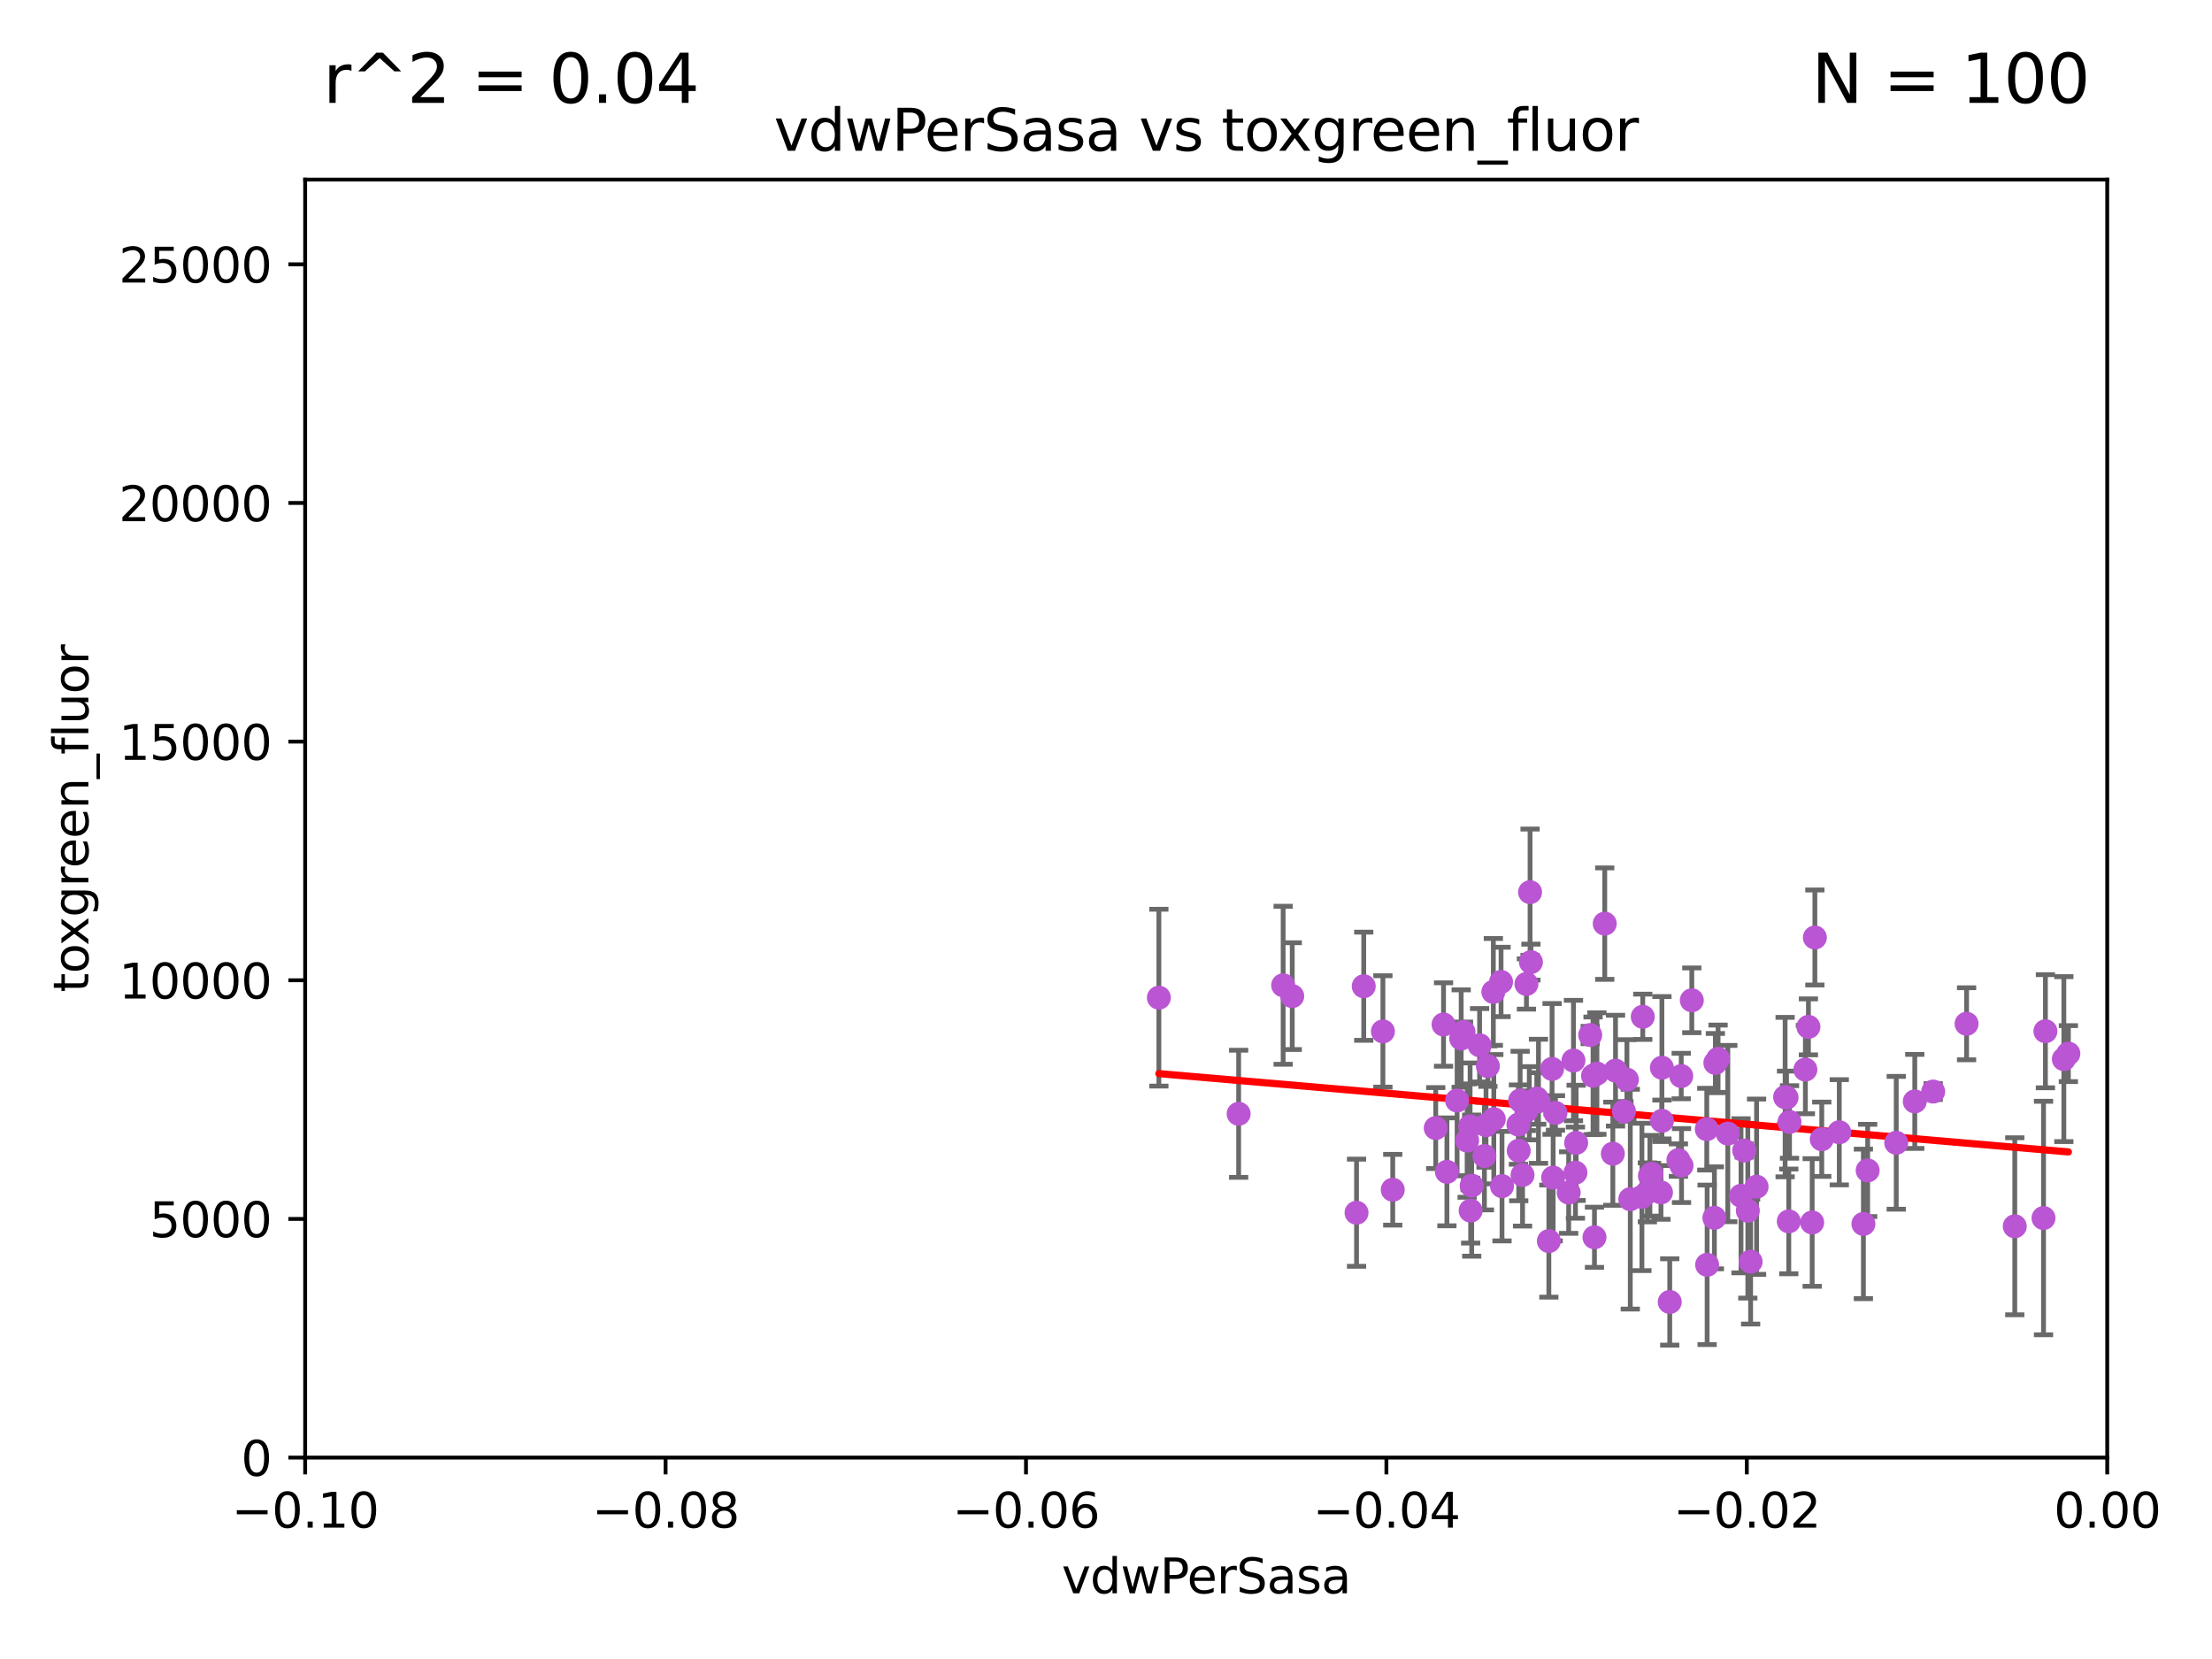 <?xml version="1.0" encoding="utf-8" standalone="no"?>
<!DOCTYPE svg PUBLIC "-//W3C//DTD SVG 1.1//EN"
  "http://www.w3.org/Graphics/SVG/1.1/DTD/svg11.dtd">
<svg xmlns:xlink="http://www.w3.org/1999/xlink" width="460.8pt" height="345.6pt" viewBox="0 0 460.8 345.6" xmlns="http://www.w3.org/2000/svg" version="1.1">
 <defs>
  <style type="text/css">*{stroke-linejoin: round; stroke-linecap: butt}</style>
 </defs>
 <g id="figure_1">
  <g id="patch_1">
   <path d="M 0 345.6 
L 460.8 345.6 
L 460.8 0 
L 0 0 
z
" style="fill: #ffffff"/>
  </g>
  <g id="axes_1">
   <g id="patch_2">
    <path d="M 63.571 303.64 
L 438.975 303.64 
L 438.975 37.411 
L 63.571 37.411 
z
" style="fill: #ffffff"/>
   </g>
   <g id="PathCollection_1">
    <defs>
     <path id="md02c39ed8e" d="M 0 1.118 
C 0.297 1.118 0.581 1 0.791 0.791 
C 1 0.581 1.118 0.297 1.118 0 
C 1.118 -0.297 1 -0.581 0.791 -0.791 
C 0.581 -1 0.297 -1.118 0 -1.118 
C -0.297 -1.118 -0.581 -1 -0.791 -0.791 
C -1 -0.581 -1.118 -0.297 -1.118 0 
C -1.118 0.297 -1 0.581 -0.791 0.791 
C -0.581 1 -0.297 1.118 0 1.118 
z
" style="stroke: #ba55d3"/>
    </defs>
    <g clip-path="url(#pf79feea6c6)">
     <use xlink:href="#md02c39ed8e" x="326.783" y="248.433" style="fill: #ba55d3; stroke: #ba55d3"/>
     <use xlink:href="#md02c39ed8e" x="323.547" y="245.315" style="fill: #ba55d3; stroke: #ba55d3"/>
     <use xlink:href="#md02c39ed8e" x="376.095" y="222.809" style="fill: #ba55d3; stroke: #ba55d3"/>
     <use xlink:href="#md02c39ed8e" x="378.071" y="195.299" style="fill: #ba55d3; stroke: #ba55d3"/>
     <use xlink:href="#md02c39ed8e" x="309.565" y="234.41" style="fill: #ba55d3; stroke: #ba55d3"/>
     <use xlink:href="#md02c39ed8e" x="267.303" y="205.252" style="fill: #ba55d3; stroke: #ba55d3"/>
     <use xlink:href="#md02c39ed8e" x="402.719" y="227.392" style="fill: #ba55d3; stroke: #ba55d3"/>
     <use xlink:href="#md02c39ed8e" x="346.206" y="222.424" style="fill: #ba55d3; stroke: #ba55d3"/>
     <use xlink:href="#md02c39ed8e" x="327.78" y="220.93" style="fill: #ba55d3; stroke: #ba55d3"/>
     <use xlink:href="#md02c39ed8e" x="352.434" y="208.382" style="fill: #ba55d3; stroke: #ba55d3"/>
     <use xlink:href="#md02c39ed8e" x="305.632" y="237.605" style="fill: #ba55d3; stroke: #ba55d3"/>
     <use xlink:href="#md02c39ed8e" x="377.51" y="254.664" style="fill: #ba55d3; stroke: #ba55d3"/>
     <use xlink:href="#md02c39ed8e" x="241.415" y="207.834" style="fill: #ba55d3; stroke: #ba55d3"/>
     <use xlink:href="#md02c39ed8e" x="343.178" y="248.389" style="fill: #ba55d3; stroke: #ba55d3"/>
     <use xlink:href="#md02c39ed8e" x="372.637" y="254.436" style="fill: #ba55d3; stroke: #ba55d3"/>
     <use xlink:href="#md02c39ed8e" x="290.134" y="247.848" style="fill: #ba55d3; stroke: #ba55d3"/>
     <use xlink:href="#md02c39ed8e" x="316.312" y="234.269" style="fill: #ba55d3; stroke: #ba55d3"/>
     <use xlink:href="#md02c39ed8e" x="365.927" y="247.215" style="fill: #ba55d3; stroke: #ba55d3"/>
     <use xlink:href="#md02c39ed8e" x="312.896" y="247.095" style="fill: #ba55d3; stroke: #ba55d3"/>
     <use xlink:href="#md02c39ed8e" x="318.741" y="185.854" style="fill: #ba55d3; stroke: #ba55d3"/>
     <use xlink:href="#md02c39ed8e" x="331.857" y="224.111" style="fill: #ba55d3; stroke: #ba55d3"/>
     <use xlink:href="#md02c39ed8e" x="372.788" y="233.724" style="fill: #ba55d3; stroke: #ba55d3"/>
     <use xlink:href="#md02c39ed8e" x="357.138" y="253.695" style="fill: #ba55d3; stroke: #ba55d3"/>
     <use xlink:href="#md02c39ed8e" x="284.092" y="205.453" style="fill: #ba55d3; stroke: #ba55d3"/>
     <use xlink:href="#md02c39ed8e" x="316.672" y="229.247" style="fill: #ba55d3; stroke: #ba55d3"/>
     <use xlink:href="#md02c39ed8e" x="355.554" y="235.225" style="fill: #ba55d3; stroke: #ba55d3"/>
     <use xlink:href="#md02c39ed8e" x="317.985" y="204.979" style="fill: #ba55d3; stroke: #ba55d3"/>
     <use xlink:href="#md02c39ed8e" x="304.879" y="214.959" style="fill: #ba55d3; stroke: #ba55d3"/>
     <use xlink:href="#md02c39ed8e" x="395.02" y="238.065" style="fill: #ba55d3; stroke: #ba55d3"/>
     <use xlink:href="#md02c39ed8e" x="426.099" y="214.824" style="fill: #ba55d3; stroke: #ba55d3"/>
     <use xlink:href="#md02c39ed8e" x="342.219" y="211.814" style="fill: #ba55d3; stroke: #ba55d3"/>
     <use xlink:href="#md02c39ed8e" x="328.191" y="244.286" style="fill: #ba55d3; stroke: #ba55d3"/>
     <use xlink:href="#md02c39ed8e" x="338.297" y="231.511" style="fill: #ba55d3; stroke: #ba55d3"/>
     <use xlink:href="#md02c39ed8e" x="350.293" y="242.809" style="fill: #ba55d3; stroke: #ba55d3"/>
     <use xlink:href="#md02c39ed8e" x="376.727" y="213.913" style="fill: #ba55d3; stroke: #ba55d3"/>
     <use xlink:href="#md02c39ed8e" x="357.906" y="220.574" style="fill: #ba55d3; stroke: #ba55d3"/>
     <use xlink:href="#md02c39ed8e" x="318.918" y="200.425" style="fill: #ba55d3; stroke: #ba55d3"/>
     <use xlink:href="#md02c39ed8e" x="288.086" y="214.861" style="fill: #ba55d3; stroke: #ba55d3"/>
     <use xlink:href="#md02c39ed8e" x="335.984" y="240.336" style="fill: #ba55d3; stroke: #ba55d3"/>
     <use xlink:href="#md02c39ed8e" x="317.177" y="244.766" style="fill: #ba55d3; stroke: #ba55d3"/>
     <use xlink:href="#md02c39ed8e" x="332.666" y="223.636" style="fill: #ba55d3; stroke: #ba55d3"/>
     <use xlink:href="#md02c39ed8e" x="320.492" y="229.415" style="fill: #ba55d3; stroke: #ba55d3"/>
     <use xlink:href="#md02c39ed8e" x="308.228" y="217.746" style="fill: #ba55d3; stroke: #ba55d3"/>
     <use xlink:href="#md02c39ed8e" x="346.011" y="248.403" style="fill: #ba55d3; stroke: #ba55d3"/>
     <use xlink:href="#md02c39ed8e" x="299.089" y="234.997" style="fill: #ba55d3; stroke: #ba55d3"/>
     <use xlink:href="#md02c39ed8e" x="309.234" y="240.825" style="fill: #ba55d3; stroke: #ba55d3"/>
     <use xlink:href="#md02c39ed8e" x="316.38" y="239.716" style="fill: #ba55d3; stroke: #ba55d3"/>
     <use xlink:href="#md02c39ed8e" x="343.702" y="244.932" style="fill: #ba55d3; stroke: #ba55d3"/>
     <use xlink:href="#md02c39ed8e" x="363.347" y="239.678" style="fill: #ba55d3; stroke: #ba55d3"/>
     <use xlink:href="#md02c39ed8e" x="347.837" y="271.225" style="fill: #ba55d3; stroke: #ba55d3"/>
     <use xlink:href="#md02c39ed8e" x="355.626" y="263.485" style="fill: #ba55d3; stroke: #ba55d3"/>
     <use xlink:href="#md02c39ed8e" x="383.156" y="235.871" style="fill: #ba55d3; stroke: #ba55d3"/>
     <use xlink:href="#md02c39ed8e" x="398.882" y="229.447" style="fill: #ba55d3; stroke: #ba55d3"/>
     <use xlink:href="#md02c39ed8e" x="324.033" y="231.842" style="fill: #ba55d3; stroke: #ba55d3"/>
     <use xlink:href="#md02c39ed8e" x="334.298" y="192.409" style="fill: #ba55d3; stroke: #ba55d3"/>
     <use xlink:href="#md02c39ed8e" x="258.033" y="232.025" style="fill: #ba55d3; stroke: #ba55d3"/>
     <use xlink:href="#md02c39ed8e" x="364.686" y="262.822" style="fill: #ba55d3; stroke: #ba55d3"/>
     <use xlink:href="#md02c39ed8e" x="349.641" y="241.671" style="fill: #ba55d3; stroke: #ba55d3"/>
     <use xlink:href="#md02c39ed8e" x="430.88" y="219.486" style="fill: #ba55d3; stroke: #ba55d3"/>
     <use xlink:href="#md02c39ed8e" x="300.716" y="213.422" style="fill: #ba55d3; stroke: #ba55d3"/>
     <use xlink:href="#md02c39ed8e" x="320.14" y="228.831" style="fill: #ba55d3; stroke: #ba55d3"/>
     <use xlink:href="#md02c39ed8e" x="332.157" y="257.749" style="fill: #ba55d3; stroke: #ba55d3"/>
     <use xlink:href="#md02c39ed8e" x="322.655" y="258.537" style="fill: #ba55d3; stroke: #ba55d3"/>
     <use xlink:href="#md02c39ed8e" x="357.343" y="221.423" style="fill: #ba55d3; stroke: #ba55d3"/>
     <use xlink:href="#md02c39ed8e" x="282.591" y="252.633" style="fill: #ba55d3; stroke: #ba55d3"/>
     <use xlink:href="#md02c39ed8e" x="311.092" y="206.631" style="fill: #ba55d3; stroke: #ba55d3"/>
     <use xlink:href="#md02c39ed8e" x="364.104" y="252.219" style="fill: #ba55d3; stroke: #ba55d3"/>
     <use xlink:href="#md02c39ed8e" x="409.675" y="213.271" style="fill: #ba55d3; stroke: #ba55d3"/>
     <use xlink:href="#md02c39ed8e" x="362.687" y="249.102" style="fill: #ba55d3; stroke: #ba55d3"/>
     <use xlink:href="#md02c39ed8e" x="339.617" y="249.81" style="fill: #ba55d3; stroke: #ba55d3"/>
     <use xlink:href="#md02c39ed8e" x="301.418" y="244.114" style="fill: #ba55d3; stroke: #ba55d3"/>
     <use xlink:href="#md02c39ed8e" x="269.198" y="207.513" style="fill: #ba55d3; stroke: #ba55d3"/>
     <use xlink:href="#md02c39ed8e" x="317.964" y="231.385" style="fill: #ba55d3; stroke: #ba55d3"/>
     <use xlink:href="#md02c39ed8e" x="311.187" y="233.148" style="fill: #ba55d3; stroke: #ba55d3"/>
     <use xlink:href="#md02c39ed8e" x="338.915" y="224.911" style="fill: #ba55d3; stroke: #ba55d3"/>
     <use xlink:href="#md02c39ed8e" x="304.391" y="216.345" style="fill: #ba55d3; stroke: #ba55d3"/>
     <use xlink:href="#md02c39ed8e" x="350.23" y="224.16" style="fill: #ba55d3; stroke: #ba55d3"/>
     <use xlink:href="#md02c39ed8e" x="331.271" y="215.615" style="fill: #ba55d3; stroke: #ba55d3"/>
     <use xlink:href="#md02c39ed8e" x="336.544" y="223.036" style="fill: #ba55d3; stroke: #ba55d3"/>
     <use xlink:href="#md02c39ed8e" x="312.697" y="204.555" style="fill: #ba55d3; stroke: #ba55d3"/>
     <use xlink:href="#md02c39ed8e" x="389.068" y="243.824" style="fill: #ba55d3; stroke: #ba55d3"/>
     <use xlink:href="#md02c39ed8e" x="425.702" y="253.739" style="fill: #ba55d3; stroke: #ba55d3"/>
     <use xlink:href="#md02c39ed8e" x="303.541" y="229.262" style="fill: #ba55d3; stroke: #ba55d3"/>
     <use xlink:href="#md02c39ed8e" x="318.578" y="229.826" style="fill: #ba55d3; stroke: #ba55d3"/>
     <use xlink:href="#md02c39ed8e" x="342.041" y="249.341" style="fill: #ba55d3; stroke: #ba55d3"/>
     <use xlink:href="#md02c39ed8e" x="344.044" y="244.517" style="fill: #ba55d3; stroke: #ba55d3"/>
     <use xlink:href="#md02c39ed8e" x="429.937" y="220.636" style="fill: #ba55d3; stroke: #ba55d3"/>
     <use xlink:href="#md02c39ed8e" x="372.169" y="228.641" style="fill: #ba55d3; stroke: #ba55d3"/>
     <use xlink:href="#md02c39ed8e" x="306.584" y="246.982" style="fill: #ba55d3; stroke: #ba55d3"/>
     <use xlink:href="#md02c39ed8e" x="379.507" y="237.326" style="fill: #ba55d3; stroke: #ba55d3"/>
     <use xlink:href="#md02c39ed8e" x="306.364" y="252.196" style="fill: #ba55d3; stroke: #ba55d3"/>
     <use xlink:href="#md02c39ed8e" x="371.871" y="228.546" style="fill: #ba55d3; stroke: #ba55d3"/>
     <use xlink:href="#md02c39ed8e" x="323.325" y="222.68" style="fill: #ba55d3; stroke: #ba55d3"/>
     <use xlink:href="#md02c39ed8e" x="306.249" y="234.63" style="fill: #ba55d3; stroke: #ba55d3"/>
     <use xlink:href="#md02c39ed8e" x="346.215" y="233.485" style="fill: #ba55d3; stroke: #ba55d3"/>
     <use xlink:href="#md02c39ed8e" x="328.338" y="238.078" style="fill: #ba55d3; stroke: #ba55d3"/>
     <use xlink:href="#md02c39ed8e" x="359.933" y="236.141" style="fill: #ba55d3; stroke: #ba55d3"/>
     <use xlink:href="#md02c39ed8e" x="309.953" y="222.091" style="fill: #ba55d3; stroke: #ba55d3"/>
     <use xlink:href="#md02c39ed8e" x="388.18" y="254.963" style="fill: #ba55d3; stroke: #ba55d3"/>
     <use xlink:href="#md02c39ed8e" x="419.714" y="255.455" style="fill: #ba55d3; stroke: #ba55d3"/>
    </g>
   </g>
   <g id="matplotlib.axis_1">
    <g id="xtick_1">
     <g id="line2d_1">
      <defs>
       <path id="m06b88fb324" d="M 0 0 
L 0 3.5 
" style="stroke: #000000; stroke-width: 0.8"/>
      </defs>
      <g>
       <use xlink:href="#m06b88fb324" x="63.571" y="303.64" style="stroke: #000000; stroke-width: 0.8"/>
      </g>
     </g>
     <g id="text_1">
      <!-- −0.10 -->
      <g transform="translate(48.249 318.238)scale(0.1 -0.1)">
       <defs>
        <path id="DejaVuSans-2212" d="M 678 2272 
L 4684 2272 
L 4684 1741 
L 678 1741 
L 678 2272 
z
" transform="scale(0.016)"/>
        <path id="DejaVuSans-30" d="M 2034 4250 
Q 1547 4250 1301 3770 
Q 1056 3291 1056 2328 
Q 1056 1369 1301 889 
Q 1547 409 2034 409 
Q 2525 409 2770 889 
Q 3016 1369 3016 2328 
Q 3016 3291 2770 3770 
Q 2525 4250 2034 4250 
z
M 2034 4750 
Q 2819 4750 3233 4129 
Q 3647 3509 3647 2328 
Q 3647 1150 3233 529 
Q 2819 -91 2034 -91 
Q 1250 -91 836 529 
Q 422 1150 422 2328 
Q 422 3509 836 4129 
Q 1250 4750 2034 4750 
z
" transform="scale(0.016)"/>
        <path id="DejaVuSans-2e" d="M 684 794 
L 1344 794 
L 1344 0 
L 684 0 
L 684 794 
z
" transform="scale(0.016)"/>
        <path id="DejaVuSans-31" d="M 794 531 
L 1825 531 
L 1825 4091 
L 703 3866 
L 703 4441 
L 1819 4666 
L 2450 4666 
L 2450 531 
L 3481 531 
L 3481 0 
L 794 0 
L 794 531 
z
" transform="scale(0.016)"/>
       </defs>
       <use xlink:href="#DejaVuSans-2212"/>
       <use xlink:href="#DejaVuSans-30" x="83.789"/>
       <use xlink:href="#DejaVuSans-2e" x="147.412"/>
       <use xlink:href="#DejaVuSans-31" x="179.199"/>
       <use xlink:href="#DejaVuSans-30" x="242.822"/>
      </g>
     </g>
    </g>
    <g id="xtick_2">
     <g id="line2d_2">
      <g>
       <use xlink:href="#m06b88fb324" x="138.652" y="303.64" style="stroke: #000000; stroke-width: 0.8"/>
      </g>
     </g>
     <g id="text_2">
      <!-- −0.08 -->
      <g transform="translate(123.329 318.238)scale(0.1 -0.1)">
       <defs>
        <path id="DejaVuSans-38" d="M 2034 2216 
Q 1584 2216 1326 1975 
Q 1069 1734 1069 1313 
Q 1069 891 1326 650 
Q 1584 409 2034 409 
Q 2484 409 2743 651 
Q 3003 894 3003 1313 
Q 3003 1734 2745 1975 
Q 2488 2216 2034 2216 
z
M 1403 2484 
Q 997 2584 770 2862 
Q 544 3141 544 3541 
Q 544 4100 942 4425 
Q 1341 4750 2034 4750 
Q 2731 4750 3128 4425 
Q 3525 4100 3525 3541 
Q 3525 3141 3298 2862 
Q 3072 2584 2669 2484 
Q 3125 2378 3379 2068 
Q 3634 1759 3634 1313 
Q 3634 634 3220 271 
Q 2806 -91 2034 -91 
Q 1263 -91 848 271 
Q 434 634 434 1313 
Q 434 1759 690 2068 
Q 947 2378 1403 2484 
z
M 1172 3481 
Q 1172 3119 1398 2916 
Q 1625 2713 2034 2713 
Q 2441 2713 2670 2916 
Q 2900 3119 2900 3481 
Q 2900 3844 2670 4047 
Q 2441 4250 2034 4250 
Q 1625 4250 1398 4047 
Q 1172 3844 1172 3481 
z
" transform="scale(0.016)"/>
       </defs>
       <use xlink:href="#DejaVuSans-2212"/>
       <use xlink:href="#DejaVuSans-30" x="83.789"/>
       <use xlink:href="#DejaVuSans-2e" x="147.412"/>
       <use xlink:href="#DejaVuSans-30" x="179.199"/>
       <use xlink:href="#DejaVuSans-38" x="242.822"/>
      </g>
     </g>
    </g>
    <g id="xtick_3">
     <g id="line2d_3">
      <g>
       <use xlink:href="#m06b88fb324" x="213.733" y="303.64" style="stroke: #000000; stroke-width: 0.8"/>
      </g>
     </g>
     <g id="text_3">
      <!-- −0.06 -->
      <g transform="translate(198.41 318.238)scale(0.1 -0.1)">
       <defs>
        <path id="DejaVuSans-36" d="M 2113 2584 
Q 1688 2584 1439 2293 
Q 1191 2003 1191 1497 
Q 1191 994 1439 701 
Q 1688 409 2113 409 
Q 2538 409 2786 701 
Q 3034 994 3034 1497 
Q 3034 2003 2786 2293 
Q 2538 2584 2113 2584 
z
M 3366 4563 
L 3366 3988 
Q 3128 4100 2886 4159 
Q 2644 4219 2406 4219 
Q 1781 4219 1451 3797 
Q 1122 3375 1075 2522 
Q 1259 2794 1537 2939 
Q 1816 3084 2150 3084 
Q 2853 3084 3261 2657 
Q 3669 2231 3669 1497 
Q 3669 778 3244 343 
Q 2819 -91 2113 -91 
Q 1303 -91 875 529 
Q 447 1150 447 2328 
Q 447 3434 972 4092 
Q 1497 4750 2381 4750 
Q 2619 4750 2861 4703 
Q 3103 4656 3366 4563 
z
" transform="scale(0.016)"/>
       </defs>
       <use xlink:href="#DejaVuSans-2212"/>
       <use xlink:href="#DejaVuSans-30" x="83.789"/>
       <use xlink:href="#DejaVuSans-2e" x="147.412"/>
       <use xlink:href="#DejaVuSans-30" x="179.199"/>
       <use xlink:href="#DejaVuSans-36" x="242.822"/>
      </g>
     </g>
    </g>
    <g id="xtick_4">
     <g id="line2d_4">
      <g>
       <use xlink:href="#m06b88fb324" x="288.813" y="303.64" style="stroke: #000000; stroke-width: 0.8"/>
      </g>
     </g>
     <g id="text_4">
      <!-- −0.04 -->
      <g transform="translate(273.491 318.238)scale(0.1 -0.1)">
       <defs>
        <path id="DejaVuSans-34" d="M 2419 4116 
L 825 1625 
L 2419 1625 
L 2419 4116 
z
M 2253 4666 
L 3047 4666 
L 3047 1625 
L 3713 1625 
L 3713 1100 
L 3047 1100 
L 3047 0 
L 2419 0 
L 2419 1100 
L 313 1100 
L 313 1709 
L 2253 4666 
z
" transform="scale(0.016)"/>
       </defs>
       <use xlink:href="#DejaVuSans-2212"/>
       <use xlink:href="#DejaVuSans-30" x="83.789"/>
       <use xlink:href="#DejaVuSans-2e" x="147.412"/>
       <use xlink:href="#DejaVuSans-30" x="179.199"/>
       <use xlink:href="#DejaVuSans-34" x="242.822"/>
      </g>
     </g>
    </g>
    <g id="xtick_5">
     <g id="line2d_5">
      <g>
       <use xlink:href="#m06b88fb324" x="363.894" y="303.64" style="stroke: #000000; stroke-width: 0.8"/>
      </g>
     </g>
     <g id="text_5">
      <!-- −0.02 -->
      <g transform="translate(348.572 318.238)scale(0.1 -0.1)">
       <defs>
        <path id="DejaVuSans-32" d="M 1228 531 
L 3431 531 
L 3431 0 
L 469 0 
L 469 531 
Q 828 903 1448 1529 
Q 2069 2156 2228 2338 
Q 2531 2678 2651 2914 
Q 2772 3150 2772 3378 
Q 2772 3750 2511 3984 
Q 2250 4219 1831 4219 
Q 1534 4219 1204 4116 
Q 875 4013 500 3803 
L 500 4441 
Q 881 4594 1212 4672 
Q 1544 4750 1819 4750 
Q 2544 4750 2975 4387 
Q 3406 4025 3406 3419 
Q 3406 3131 3298 2873 
Q 3191 2616 2906 2266 
Q 2828 2175 2409 1742 
Q 1991 1309 1228 531 
z
" transform="scale(0.016)"/>
       </defs>
       <use xlink:href="#DejaVuSans-2212"/>
       <use xlink:href="#DejaVuSans-30" x="83.789"/>
       <use xlink:href="#DejaVuSans-2e" x="147.412"/>
       <use xlink:href="#DejaVuSans-30" x="179.199"/>
       <use xlink:href="#DejaVuSans-32" x="242.822"/>
      </g>
     </g>
    </g>
    <g id="xtick_6">
     <g id="line2d_6">
      <g>
       <use xlink:href="#m06b88fb324" x="438.975" y="303.64" style="stroke: #000000; stroke-width: 0.8"/>
      </g>
     </g>
     <g id="text_6">
      <!-- 0.00 -->
      <g transform="translate(427.842 318.238)scale(0.1 -0.1)">
       <use xlink:href="#DejaVuSans-30"/>
       <use xlink:href="#DejaVuSans-2e" x="63.623"/>
       <use xlink:href="#DejaVuSans-30" x="95.41"/>
       <use xlink:href="#DejaVuSans-30" x="159.033"/>
      </g>
     </g>
    </g>
    <g id="text_7">
     <!-- vdwPerSasa -->
     <g transform="translate(221.178 331.917)scale(0.1 -0.1)">
      <defs>
       <path id="DejaVuSans-76" d="M 191 3500 
L 800 3500 
L 1894 563 
L 2988 3500 
L 3597 3500 
L 2284 0 
L 1503 0 
L 191 3500 
z
" transform="scale(0.016)"/>
       <path id="DejaVuSans-64" d="M 2906 2969 
L 2906 4863 
L 3481 4863 
L 3481 0 
L 2906 0 
L 2906 525 
Q 2725 213 2448 61 
Q 2172 -91 1784 -91 
Q 1150 -91 751 415 
Q 353 922 353 1747 
Q 353 2572 751 3078 
Q 1150 3584 1784 3584 
Q 2172 3584 2448 3432 
Q 2725 3281 2906 2969 
z
M 947 1747 
Q 947 1113 1208 752 
Q 1469 391 1925 391 
Q 2381 391 2643 752 
Q 2906 1113 2906 1747 
Q 2906 2381 2643 2742 
Q 2381 3103 1925 3103 
Q 1469 3103 1208 2742 
Q 947 2381 947 1747 
z
" transform="scale(0.016)"/>
       <path id="DejaVuSans-77" d="M 269 3500 
L 844 3500 
L 1563 769 
L 2278 3500 
L 2956 3500 
L 3675 769 
L 4391 3500 
L 4966 3500 
L 4050 0 
L 3372 0 
L 2619 2869 
L 1863 0 
L 1184 0 
L 269 3500 
z
" transform="scale(0.016)"/>
       <path id="DejaVuSans-50" d="M 1259 4147 
L 1259 2394 
L 2053 2394 
Q 2494 2394 2734 2622 
Q 2975 2850 2975 3272 
Q 2975 3691 2734 3919 
Q 2494 4147 2053 4147 
L 1259 4147 
z
M 628 4666 
L 2053 4666 
Q 2838 4666 3239 4311 
Q 3641 3956 3641 3272 
Q 3641 2581 3239 2228 
Q 2838 1875 2053 1875 
L 1259 1875 
L 1259 0 
L 628 0 
L 628 4666 
z
" transform="scale(0.016)"/>
       <path id="DejaVuSans-65" d="M 3597 1894 
L 3597 1613 
L 953 1613 
Q 991 1019 1311 708 
Q 1631 397 2203 397 
Q 2534 397 2845 478 
Q 3156 559 3463 722 
L 3463 178 
Q 3153 47 2828 -22 
Q 2503 -91 2169 -91 
Q 1331 -91 842 396 
Q 353 884 353 1716 
Q 353 2575 817 3079 
Q 1281 3584 2069 3584 
Q 2775 3584 3186 3129 
Q 3597 2675 3597 1894 
z
M 3022 2063 
Q 3016 2534 2758 2815 
Q 2500 3097 2075 3097 
Q 1594 3097 1305 2825 
Q 1016 2553 972 2059 
L 3022 2063 
z
" transform="scale(0.016)"/>
       <path id="DejaVuSans-72" d="M 2631 2963 
Q 2534 3019 2420 3045 
Q 2306 3072 2169 3072 
Q 1681 3072 1420 2755 
Q 1159 2438 1159 1844 
L 1159 0 
L 581 0 
L 581 3500 
L 1159 3500 
L 1159 2956 
Q 1341 3275 1631 3429 
Q 1922 3584 2338 3584 
Q 2397 3584 2469 3576 
Q 2541 3569 2628 3553 
L 2631 2963 
z
" transform="scale(0.016)"/>
       <path id="DejaVuSans-53" d="M 3425 4513 
L 3425 3897 
Q 3066 4069 2747 4153 
Q 2428 4238 2131 4238 
Q 1616 4238 1336 4038 
Q 1056 3838 1056 3469 
Q 1056 3159 1242 3001 
Q 1428 2844 1947 2747 
L 2328 2669 
Q 3034 2534 3370 2195 
Q 3706 1856 3706 1288 
Q 3706 609 3251 259 
Q 2797 -91 1919 -91 
Q 1588 -91 1214 -16 
Q 841 59 441 206 
L 441 856 
Q 825 641 1194 531 
Q 1563 422 1919 422 
Q 2459 422 2753 634 
Q 3047 847 3047 1241 
Q 3047 1584 2836 1778 
Q 2625 1972 2144 2069 
L 1759 2144 
Q 1053 2284 737 2584 
Q 422 2884 422 3419 
Q 422 4038 858 4394 
Q 1294 4750 2059 4750 
Q 2388 4750 2728 4690 
Q 3069 4631 3425 4513 
z
" transform="scale(0.016)"/>
       <path id="DejaVuSans-61" d="M 2194 1759 
Q 1497 1759 1228 1600 
Q 959 1441 959 1056 
Q 959 750 1161 570 
Q 1363 391 1709 391 
Q 2188 391 2477 730 
Q 2766 1069 2766 1631 
L 2766 1759 
L 2194 1759 
z
M 3341 1997 
L 3341 0 
L 2766 0 
L 2766 531 
Q 2569 213 2275 61 
Q 1981 -91 1556 -91 
Q 1019 -91 701 211 
Q 384 513 384 1019 
Q 384 1609 779 1909 
Q 1175 2209 1959 2209 
L 2766 2209 
L 2766 2266 
Q 2766 2663 2505 2880 
Q 2244 3097 1772 3097 
Q 1472 3097 1187 3025 
Q 903 2953 641 2809 
L 641 3341 
Q 956 3463 1253 3523 
Q 1550 3584 1831 3584 
Q 2591 3584 2966 3190 
Q 3341 2797 3341 1997 
z
" transform="scale(0.016)"/>
       <path id="DejaVuSans-73" d="M 2834 3397 
L 2834 2853 
Q 2591 2978 2328 3040 
Q 2066 3103 1784 3103 
Q 1356 3103 1142 2972 
Q 928 2841 928 2578 
Q 928 2378 1081 2264 
Q 1234 2150 1697 2047 
L 1894 2003 
Q 2506 1872 2764 1633 
Q 3022 1394 3022 966 
Q 3022 478 2636 193 
Q 2250 -91 1575 -91 
Q 1294 -91 989 -36 
Q 684 19 347 128 
L 347 722 
Q 666 556 975 473 
Q 1284 391 1588 391 
Q 1994 391 2212 530 
Q 2431 669 2431 922 
Q 2431 1156 2273 1281 
Q 2116 1406 1581 1522 
L 1381 1569 
Q 847 1681 609 1914 
Q 372 2147 372 2553 
Q 372 3047 722 3315 
Q 1072 3584 1716 3584 
Q 2034 3584 2315 3537 
Q 2597 3491 2834 3397 
z
" transform="scale(0.016)"/>
      </defs>
      <use xlink:href="#DejaVuSans-76"/>
      <use xlink:href="#DejaVuSans-64" x="59.18"/>
      <use xlink:href="#DejaVuSans-77" x="122.656"/>
      <use xlink:href="#DejaVuSans-50" x="204.443"/>
      <use xlink:href="#DejaVuSans-65" x="261.121"/>
      <use xlink:href="#DejaVuSans-72" x="322.645"/>
      <use xlink:href="#DejaVuSans-53" x="363.758"/>
      <use xlink:href="#DejaVuSans-61" x="427.234"/>
      <use xlink:href="#DejaVuSans-73" x="488.514"/>
      <use xlink:href="#DejaVuSans-61" x="540.613"/>
     </g>
    </g>
   </g>
   <g id="matplotlib.axis_2">
    <g id="ytick_1">
     <g id="line2d_7">
      <defs>
       <path id="ma58fc7a338" d="M 0 0 
L -3.5 0 
" style="stroke: #000000; stroke-width: 0.8"/>
      </defs>
      <g>
       <use xlink:href="#ma58fc7a338" x="63.571" y="303.64" style="stroke: #000000; stroke-width: 0.8"/>
      </g>
     </g>
     <g id="text_8">
      <!-- 0 -->
      <g transform="translate(50.209 307.439)scale(0.1 -0.1)">
       <use xlink:href="#DejaVuSans-30"/>
      </g>
     </g>
    </g>
    <g id="ytick_2">
     <g id="line2d_8">
      <g>
       <use xlink:href="#ma58fc7a338" x="63.571" y="253.925" style="stroke: #000000; stroke-width: 0.8"/>
      </g>
     </g>
     <g id="text_9">
      <!-- 5000 -->
      <g transform="translate(31.121 257.724)scale(0.1 -0.1)">
       <defs>
        <path id="DejaVuSans-35" d="M 691 4666 
L 3169 4666 
L 3169 4134 
L 1269 4134 
L 1269 2991 
Q 1406 3038 1543 3061 
Q 1681 3084 1819 3084 
Q 2600 3084 3056 2656 
Q 3513 2228 3513 1497 
Q 3513 744 3044 326 
Q 2575 -91 1722 -91 
Q 1428 -91 1123 -41 
Q 819 9 494 109 
L 494 744 
Q 775 591 1075 516 
Q 1375 441 1709 441 
Q 2250 441 2565 725 
Q 2881 1009 2881 1497 
Q 2881 1984 2565 2268 
Q 2250 2553 1709 2553 
Q 1456 2553 1204 2497 
Q 953 2441 691 2322 
L 691 4666 
z
" transform="scale(0.016)"/>
       </defs>
       <use xlink:href="#DejaVuSans-35"/>
       <use xlink:href="#DejaVuSans-30" x="63.623"/>
       <use xlink:href="#DejaVuSans-30" x="127.246"/>
       <use xlink:href="#DejaVuSans-30" x="190.869"/>
      </g>
     </g>
    </g>
    <g id="ytick_3">
     <g id="line2d_9">
      <g>
       <use xlink:href="#ma58fc7a338" x="63.571" y="204.209" style="stroke: #000000; stroke-width: 0.8"/>
      </g>
     </g>
     <g id="text_10">
      <!-- 10000 -->
      <g transform="translate(24.759 208.009)scale(0.1 -0.1)">
       <use xlink:href="#DejaVuSans-31"/>
       <use xlink:href="#DejaVuSans-30" x="63.623"/>
       <use xlink:href="#DejaVuSans-30" x="127.246"/>
       <use xlink:href="#DejaVuSans-30" x="190.869"/>
       <use xlink:href="#DejaVuSans-30" x="254.492"/>
      </g>
     </g>
    </g>
    <g id="ytick_4">
     <g id="line2d_10">
      <g>
       <use xlink:href="#ma58fc7a338" x="63.571" y="154.494" style="stroke: #000000; stroke-width: 0.8"/>
      </g>
     </g>
     <g id="text_11">
      <!-- 15000 -->
      <g transform="translate(24.759 158.293)scale(0.1 -0.1)">
       <use xlink:href="#DejaVuSans-31"/>
       <use xlink:href="#DejaVuSans-35" x="63.623"/>
       <use xlink:href="#DejaVuSans-30" x="127.246"/>
       <use xlink:href="#DejaVuSans-30" x="190.869"/>
       <use xlink:href="#DejaVuSans-30" x="254.492"/>
      </g>
     </g>
    </g>
    <g id="ytick_5">
     <g id="line2d_11">
      <g>
       <use xlink:href="#ma58fc7a338" x="63.571" y="104.779" style="stroke: #000000; stroke-width: 0.8"/>
      </g>
     </g>
     <g id="text_12">
      <!-- 20000 -->
      <g transform="translate(24.759 108.578)scale(0.1 -0.1)">
       <use xlink:href="#DejaVuSans-32"/>
       <use xlink:href="#DejaVuSans-30" x="63.623"/>
       <use xlink:href="#DejaVuSans-30" x="127.246"/>
       <use xlink:href="#DejaVuSans-30" x="190.869"/>
       <use xlink:href="#DejaVuSans-30" x="254.492"/>
      </g>
     </g>
    </g>
    <g id="ytick_6">
     <g id="line2d_12">
      <g>
       <use xlink:href="#ma58fc7a338" x="63.571" y="55.063" style="stroke: #000000; stroke-width: 0.8"/>
      </g>
     </g>
     <g id="text_13">
      <!-- 25000 -->
      <g transform="translate(24.759 58.862)scale(0.1 -0.1)">
       <use xlink:href="#DejaVuSans-32"/>
       <use xlink:href="#DejaVuSans-35" x="63.623"/>
       <use xlink:href="#DejaVuSans-30" x="127.246"/>
       <use xlink:href="#DejaVuSans-30" x="190.869"/>
       <use xlink:href="#DejaVuSans-30" x="254.492"/>
      </g>
     </g>
    </g>
    <g id="text_14">
     <!-- toxgreen_fluor -->
     <g transform="translate(18.401 206.72)rotate(-90)scale(0.1 -0.1)">
      <defs>
       <path id="DejaVuSans-74" d="M 1172 4494 
L 1172 3500 
L 2356 3500 
L 2356 3053 
L 1172 3053 
L 1172 1153 
Q 1172 725 1289 603 
Q 1406 481 1766 481 
L 2356 481 
L 2356 0 
L 1766 0 
Q 1100 0 847 248 
Q 594 497 594 1153 
L 594 3053 
L 172 3053 
L 172 3500 
L 594 3500 
L 594 4494 
L 1172 4494 
z
" transform="scale(0.016)"/>
       <path id="DejaVuSans-6f" d="M 1959 3097 
Q 1497 3097 1228 2736 
Q 959 2375 959 1747 
Q 959 1119 1226 758 
Q 1494 397 1959 397 
Q 2419 397 2687 759 
Q 2956 1122 2956 1747 
Q 2956 2369 2687 2733 
Q 2419 3097 1959 3097 
z
M 1959 3584 
Q 2709 3584 3137 3096 
Q 3566 2609 3566 1747 
Q 3566 888 3137 398 
Q 2709 -91 1959 -91 
Q 1206 -91 779 398 
Q 353 888 353 1747 
Q 353 2609 779 3096 
Q 1206 3584 1959 3584 
z
" transform="scale(0.016)"/>
       <path id="DejaVuSans-78" d="M 3513 3500 
L 2247 1797 
L 3578 0 
L 2900 0 
L 1881 1375 
L 863 0 
L 184 0 
L 1544 1831 
L 300 3500 
L 978 3500 
L 1906 2253 
L 2834 3500 
L 3513 3500 
z
" transform="scale(0.016)"/>
       <path id="DejaVuSans-67" d="M 2906 1791 
Q 2906 2416 2648 2759 
Q 2391 3103 1925 3103 
Q 1463 3103 1205 2759 
Q 947 2416 947 1791 
Q 947 1169 1205 825 
Q 1463 481 1925 481 
Q 2391 481 2648 825 
Q 2906 1169 2906 1791 
z
M 3481 434 
Q 3481 -459 3084 -895 
Q 2688 -1331 1869 -1331 
Q 1566 -1331 1297 -1286 
Q 1028 -1241 775 -1147 
L 775 -588 
Q 1028 -725 1275 -790 
Q 1522 -856 1778 -856 
Q 2344 -856 2625 -561 
Q 2906 -266 2906 331 
L 2906 616 
Q 2728 306 2450 153 
Q 2172 0 1784 0 
Q 1141 0 747 490 
Q 353 981 353 1791 
Q 353 2603 747 3093 
Q 1141 3584 1784 3584 
Q 2172 3584 2450 3431 
Q 2728 3278 2906 2969 
L 2906 3500 
L 3481 3500 
L 3481 434 
z
" transform="scale(0.016)"/>
       <path id="DejaVuSans-6e" d="M 3513 2113 
L 3513 0 
L 2938 0 
L 2938 2094 
Q 2938 2591 2744 2837 
Q 2550 3084 2163 3084 
Q 1697 3084 1428 2787 
Q 1159 2491 1159 1978 
L 1159 0 
L 581 0 
L 581 3500 
L 1159 3500 
L 1159 2956 
Q 1366 3272 1645 3428 
Q 1925 3584 2291 3584 
Q 2894 3584 3203 3211 
Q 3513 2838 3513 2113 
z
" transform="scale(0.016)"/>
       <path id="DejaVuSans-5f" d="M 3263 -1063 
L 3263 -1509 
L -63 -1509 
L -63 -1063 
L 3263 -1063 
z
" transform="scale(0.016)"/>
       <path id="DejaVuSans-66" d="M 2375 4863 
L 2375 4384 
L 1825 4384 
Q 1516 4384 1395 4259 
Q 1275 4134 1275 3809 
L 1275 3500 
L 2222 3500 
L 2222 3053 
L 1275 3053 
L 1275 0 
L 697 0 
L 697 3053 
L 147 3053 
L 147 3500 
L 697 3500 
L 697 3744 
Q 697 4328 969 4595 
Q 1241 4863 1831 4863 
L 2375 4863 
z
" transform="scale(0.016)"/>
       <path id="DejaVuSans-6c" d="M 603 4863 
L 1178 4863 
L 1178 0 
L 603 0 
L 603 4863 
z
" transform="scale(0.016)"/>
       <path id="DejaVuSans-75" d="M 544 1381 
L 544 3500 
L 1119 3500 
L 1119 1403 
Q 1119 906 1312 657 
Q 1506 409 1894 409 
Q 2359 409 2629 706 
Q 2900 1003 2900 1516 
L 2900 3500 
L 3475 3500 
L 3475 0 
L 2900 0 
L 2900 538 
Q 2691 219 2414 64 
Q 2138 -91 1772 -91 
Q 1169 -91 856 284 
Q 544 659 544 1381 
z
M 1991 3584 
L 1991 3584 
z
" transform="scale(0.016)"/>
      </defs>
      <use xlink:href="#DejaVuSans-74"/>
      <use xlink:href="#DejaVuSans-6f" x="39.209"/>
      <use xlink:href="#DejaVuSans-78" x="97.266"/>
      <use xlink:href="#DejaVuSans-67" x="156.445"/>
      <use xlink:href="#DejaVuSans-72" x="219.922"/>
      <use xlink:href="#DejaVuSans-65" x="258.785"/>
      <use xlink:href="#DejaVuSans-65" x="320.309"/>
      <use xlink:href="#DejaVuSans-6e" x="381.832"/>
      <use xlink:href="#DejaVuSans-5f" x="445.211"/>
      <use xlink:href="#DejaVuSans-66" x="495.211"/>
      <use xlink:href="#DejaVuSans-6c" x="530.416"/>
      <use xlink:href="#DejaVuSans-75" x="558.199"/>
      <use xlink:href="#DejaVuSans-6f" x="621.578"/>
      <use xlink:href="#DejaVuSans-72" x="682.76"/>
     </g>
    </g>
   </g>
   <g id="LineCollection_1">
    <path d="M 326.783 256.925 
L 326.783 239.94 
" clip-path="url(#pf79feea6c6)" style="fill: none; stroke: #696969"/>
    <path d="M 323.547 258.504 
L 323.547 232.127 
" clip-path="url(#pf79feea6c6)" style="fill: none; stroke: #696969"/>
    <path d="M 376.095 232.014 
L 376.095 213.604 
" clip-path="url(#pf79feea6c6)" style="fill: none; stroke: #696969"/>
    <path d="M 378.071 205.195 
L 378.071 185.402 
" clip-path="url(#pf79feea6c6)" style="fill: none; stroke: #696969"/>
    <path d="M 309.565 243.152 
L 309.565 225.668 
" clip-path="url(#pf79feea6c6)" style="fill: none; stroke: #696969"/>
    <path d="M 267.303 221.71 
L 267.303 188.794 
" clip-path="url(#pf79feea6c6)" style="fill: none; stroke: #696969"/>
    <path d="M 402.719 229.055 
L 402.719 225.728 
" clip-path="url(#pf79feea6c6)" style="fill: none; stroke: #696969"/>
    <path d="M 346.206 237.247 
L 346.206 207.601 
" clip-path="url(#pf79feea6c6)" style="fill: none; stroke: #696969"/>
    <path d="M 327.78 233.473 
L 327.78 208.387 
" clip-path="url(#pf79feea6c6)" style="fill: none; stroke: #696969"/>
    <path d="M 352.434 215.125 
L 352.434 201.638 
" clip-path="url(#pf79feea6c6)" style="fill: none; stroke: #696969"/>
    <path d="M 305.632 249.416 
L 305.632 225.794 
" clip-path="url(#pf79feea6c6)" style="fill: none; stroke: #696969"/>
    <path d="M 377.51 267.955 
L 377.51 241.372 
" clip-path="url(#pf79feea6c6)" style="fill: none; stroke: #696969"/>
    <path d="M 241.415 226.254 
L 241.415 189.413 
" clip-path="url(#pf79feea6c6)" style="fill: none; stroke: #696969"/>
    <path d="M 343.178 254.532 
L 343.178 242.246 
" clip-path="url(#pf79feea6c6)" style="fill: none; stroke: #696969"/>
    <path d="M 372.637 265.347 
L 372.637 243.526 
" clip-path="url(#pf79feea6c6)" style="fill: none; stroke: #696969"/>
    <path d="M 290.134 255.219 
L 290.134 240.478 
" clip-path="url(#pf79feea6c6)" style="fill: none; stroke: #696969"/>
    <path d="M 316.312 242.531 
L 316.312 226.007 
" clip-path="url(#pf79feea6c6)" style="fill: none; stroke: #696969"/>
    <path d="M 365.927 265.471 
L 365.927 228.959 
" clip-path="url(#pf79feea6c6)" style="fill: none; stroke: #696969"/>
    <path d="M 312.896 258.504 
L 312.896 235.687 
" clip-path="url(#pf79feea6c6)" style="fill: none; stroke: #696969"/>
    <path d="M 318.741 199 
L 318.741 172.708 
" clip-path="url(#pf79feea6c6)" style="fill: none; stroke: #696969"/>
    <path d="M 331.857 236.359 
L 331.857 211.864 
" clip-path="url(#pf79feea6c6)" style="fill: none; stroke: #696969"/>
    <path d="M 372.788 241.28 
L 372.788 226.168 
" clip-path="url(#pf79feea6c6)" style="fill: none; stroke: #696969"/>
    <path d="M 357.138 264.318 
L 357.138 243.071 
" clip-path="url(#pf79feea6c6)" style="fill: none; stroke: #696969"/>
    <path d="M 284.092 216.72 
L 284.092 194.185 
" clip-path="url(#pf79feea6c6)" style="fill: none; stroke: #696969"/>
    <path d="M 316.672 239.494 
L 316.672 218.999 
" clip-path="url(#pf79feea6c6)" style="fill: none; stroke: #696969"/>
    <path d="M 355.554 243.736 
L 355.554 226.715 
" clip-path="url(#pf79feea6c6)" style="fill: none; stroke: #696969"/>
    <path d="M 317.985 210.216 
L 317.985 199.742 
" clip-path="url(#pf79feea6c6)" style="fill: none; stroke: #696969"/>
    <path d="M 304.879 217.008 
L 304.879 212.909 
" clip-path="url(#pf79feea6c6)" style="fill: none; stroke: #696969"/>
    <path d="M 395.02 251.898 
L 395.02 224.233 
" clip-path="url(#pf79feea6c6)" style="fill: none; stroke: #696969"/>
    <path d="M 426.099 226.606 
L 426.099 203.042 
" clip-path="url(#pf79feea6c6)" style="fill: none; stroke: #696969"/>
    <path d="M 342.219 216.53 
L 342.219 207.097 
" clip-path="url(#pf79feea6c6)" style="fill: none; stroke: #696969"/>
    <path d="M 328.191 253.782 
L 328.191 234.79 
" clip-path="url(#pf79feea6c6)" style="fill: none; stroke: #696969"/>
    <path d="M 338.297 233.544 
L 338.297 229.479 
" clip-path="url(#pf79feea6c6)" style="fill: none; stroke: #696969"/>
    <path d="M 350.293 250.512 
L 350.293 235.106 
" clip-path="url(#pf79feea6c6)" style="fill: none; stroke: #696969"/>
    <path d="M 376.727 219.741 
L 376.727 208.084 
" clip-path="url(#pf79feea6c6)" style="fill: none; stroke: #696969"/>
    <path d="M 357.906 227.607 
L 357.906 213.541 
" clip-path="url(#pf79feea6c6)" style="fill: none; stroke: #696969"/>
    <path d="M 318.918 204.169 
L 318.918 196.681 
" clip-path="url(#pf79feea6c6)" style="fill: none; stroke: #696969"/>
    <path d="M 288.086 226.46 
L 288.086 203.263 
" clip-path="url(#pf79feea6c6)" style="fill: none; stroke: #696969"/>
    <path d="M 335.984 251.081 
L 335.984 229.592 
" clip-path="url(#pf79feea6c6)" style="fill: none; stroke: #696969"/>
    <path d="M 317.177 255.409 
L 317.177 234.124 
" clip-path="url(#pf79feea6c6)" style="fill: none; stroke: #696969"/>
    <path d="M 332.666 236.297 
L 332.666 210.975 
" clip-path="url(#pf79feea6c6)" style="fill: none; stroke: #696969"/>
    <path d="M 320.492 242.334 
L 320.492 216.495 
" clip-path="url(#pf79feea6c6)" style="fill: none; stroke: #696969"/>
    <path d="M 308.228 225.39 
L 308.228 210.102 
" clip-path="url(#pf79feea6c6)" style="fill: none; stroke: #696969"/>
    <path d="M 346.011 253.995 
L 346.011 242.811 
" clip-path="url(#pf79feea6c6)" style="fill: none; stroke: #696969"/>
    <path d="M 299.089 243.427 
L 299.089 226.567 
" clip-path="url(#pf79feea6c6)" style="fill: none; stroke: #696969"/>
    <path d="M 309.234 252.042 
L 309.234 229.607 
" clip-path="url(#pf79feea6c6)" style="fill: none; stroke: #696969"/>
    <path d="M 316.38 250.138 
L 316.38 229.295 
" clip-path="url(#pf79feea6c6)" style="fill: none; stroke: #696969"/>
    <path d="M 343.702 253.341 
L 343.702 236.524 
" clip-path="url(#pf79feea6c6)" style="fill: none; stroke: #696969"/>
    <path d="M 363.347 241.047 
L 363.347 238.309 
" clip-path="url(#pf79feea6c6)" style="fill: none; stroke: #696969"/>
    <path d="M 347.837 280.214 
L 347.837 262.235 
" clip-path="url(#pf79feea6c6)" style="fill: none; stroke: #696969"/>
    <path d="M 355.626 280.1 
L 355.626 246.871 
" clip-path="url(#pf79feea6c6)" style="fill: none; stroke: #696969"/>
    <path d="M 383.156 246.833 
L 383.156 224.91 
" clip-path="url(#pf79feea6c6)" style="fill: none; stroke: #696969"/>
    <path d="M 398.882 239.241 
L 398.882 219.652 
" clip-path="url(#pf79feea6c6)" style="fill: none; stroke: #696969"/>
    <path d="M 324.033 235.444 
L 324.033 228.241 
" clip-path="url(#pf79feea6c6)" style="fill: none; stroke: #696969"/>
    <path d="M 334.298 204.017 
L 334.298 180.801 
" clip-path="url(#pf79feea6c6)" style="fill: none; stroke: #696969"/>
    <path d="M 258.033 245.264 
L 258.033 218.785 
" clip-path="url(#pf79feea6c6)" style="fill: none; stroke: #696969"/>
    <path d="M 364.686 275.819 
L 364.686 249.824 
" clip-path="url(#pf79feea6c6)" style="fill: none; stroke: #696969"/>
    <path d="M 349.641 245.054 
L 349.641 238.288 
" clip-path="url(#pf79feea6c6)" style="fill: none; stroke: #696969"/>
    <path d="M 430.88 225.318 
L 430.88 213.654 
" clip-path="url(#pf79feea6c6)" style="fill: none; stroke: #696969"/>
    <path d="M 300.716 222.111 
L 300.716 204.733 
" clip-path="url(#pf79feea6c6)" style="fill: none; stroke: #696969"/>
    <path d="M 320.14 234.199 
L 320.14 223.462 
" clip-path="url(#pf79feea6c6)" style="fill: none; stroke: #696969"/>
    <path d="M 332.157 264.015 
L 332.157 251.484 
" clip-path="url(#pf79feea6c6)" style="fill: none; stroke: #696969"/>
    <path d="M 322.655 270.218 
L 322.655 246.856 
" clip-path="url(#pf79feea6c6)" style="fill: none; stroke: #696969"/>
    <path d="M 357.343 227.556 
L 357.343 215.289 
" clip-path="url(#pf79feea6c6)" style="fill: none; stroke: #696969"/>
    <path d="M 282.591 263.794 
L 282.591 241.471 
" clip-path="url(#pf79feea6c6)" style="fill: none; stroke: #696969"/>
    <path d="M 311.092 217.762 
L 311.092 195.5 
" clip-path="url(#pf79feea6c6)" style="fill: none; stroke: #696969"/>
    <path d="M 364.104 270.42 
L 364.104 234.018 
" clip-path="url(#pf79feea6c6)" style="fill: none; stroke: #696969"/>
    <path d="M 409.675 220.773 
L 409.675 205.769 
" clip-path="url(#pf79feea6c6)" style="fill: none; stroke: #696969"/>
    <path d="M 362.687 265.158 
L 362.687 233.046 
" clip-path="url(#pf79feea6c6)" style="fill: none; stroke: #696969"/>
    <path d="M 339.617 272.701 
L 339.617 226.919 
" clip-path="url(#pf79feea6c6)" style="fill: none; stroke: #696969"/>
    <path d="M 301.418 255.355 
L 301.418 232.874 
" clip-path="url(#pf79feea6c6)" style="fill: none; stroke: #696969"/>
    <path d="M 269.198 218.636 
L 269.198 196.39 
" clip-path="url(#pf79feea6c6)" style="fill: none; stroke: #696969"/>
    <path d="M 317.964 235.515 
L 317.964 227.255 
" clip-path="url(#pf79feea6c6)" style="fill: none; stroke: #696969"/>
    <path d="M 311.187 246.611 
L 311.187 219.684 
" clip-path="url(#pf79feea6c6)" style="fill: none; stroke: #696969"/>
    <path d="M 338.915 233.24 
L 338.915 216.583 
" clip-path="url(#pf79feea6c6)" style="fill: none; stroke: #696969"/>
    <path d="M 304.391 226.486 
L 304.391 206.205 
" clip-path="url(#pf79feea6c6)" style="fill: none; stroke: #696969"/>
    <path d="M 350.23 228.898 
L 350.23 219.421 
" clip-path="url(#pf79feea6c6)" style="fill: none; stroke: #696969"/>
    <path d="M 331.271 217.417 
L 331.271 213.813 
" clip-path="url(#pf79feea6c6)" style="fill: none; stroke: #696969"/>
    <path d="M 336.544 234.578 
L 336.544 211.495 
" clip-path="url(#pf79feea6c6)" style="fill: none; stroke: #696969"/>
    <path d="M 312.697 211.785 
L 312.697 197.325 
" clip-path="url(#pf79feea6c6)" style="fill: none; stroke: #696969"/>
    <path d="M 389.068 253.431 
L 389.068 234.217 
" clip-path="url(#pf79feea6c6)" style="fill: none; stroke: #696969"/>
    <path d="M 425.702 278.061 
L 425.702 229.418 
" clip-path="url(#pf79feea6c6)" style="fill: none; stroke: #696969"/>
    <path d="M 303.541 244.926 
L 303.541 213.599 
" clip-path="url(#pf79feea6c6)" style="fill: none; stroke: #696969"/>
    <path d="M 318.578 237.455 
L 318.578 222.197 
" clip-path="url(#pf79feea6c6)" style="fill: none; stroke: #696969"/>
    <path d="M 342.041 264.688 
L 342.041 233.994 
" clip-path="url(#pf79feea6c6)" style="fill: none; stroke: #696969"/>
    <path d="M 344.044 246.712 
L 344.044 242.323 
" clip-path="url(#pf79feea6c6)" style="fill: none; stroke: #696969"/>
    <path d="M 429.937 237.817 
L 429.937 203.454 
" clip-path="url(#pf79feea6c6)" style="fill: none; stroke: #696969"/>
    <path d="M 372.169 234.152 
L 372.169 223.131 
" clip-path="url(#pf79feea6c6)" style="fill: none; stroke: #696969"/>
    <path d="M 306.584 261.685 
L 306.584 232.28 
" clip-path="url(#pf79feea6c6)" style="fill: none; stroke: #696969"/>
    <path d="M 379.507 245.069 
L 379.507 229.583 
" clip-path="url(#pf79feea6c6)" style="fill: none; stroke: #696969"/>
    <path d="M 306.364 258.953 
L 306.364 245.438 
" clip-path="url(#pf79feea6c6)" style="fill: none; stroke: #696969"/>
    <path d="M 371.871 245.153 
L 371.871 211.938 
" clip-path="url(#pf79feea6c6)" style="fill: none; stroke: #696969"/>
    <path d="M 323.325 236.305 
L 323.325 209.054 
" clip-path="url(#pf79feea6c6)" style="fill: none; stroke: #696969"/>
    <path d="M 306.249 247.825 
L 306.249 221.436 
" clip-path="url(#pf79feea6c6)" style="fill: none; stroke: #696969"/>
    <path d="M 346.215 237.806 
L 346.215 229.164 
" clip-path="url(#pf79feea6c6)" style="fill: none; stroke: #696969"/>
    <path d="M 328.338 250.081 
L 328.338 226.074 
" clip-path="url(#pf79feea6c6)" style="fill: none; stroke: #696969"/>
    <path d="M 359.933 254.501 
L 359.933 217.78 
" clip-path="url(#pf79feea6c6)" style="fill: none; stroke: #696969"/>
    <path d="M 309.953 226.315 
L 309.953 217.867 
" clip-path="url(#pf79feea6c6)" style="fill: none; stroke: #696969"/>
    <path d="M 388.18 270.533 
L 388.18 239.392 
" clip-path="url(#pf79feea6c6)" style="fill: none; stroke: #696969"/>
    <path d="M 419.714 273.897 
L 419.714 237.014 
" clip-path="url(#pf79feea6c6)" style="fill: none; stroke: #696969"/>
   </g>
   <g id="line2d_13">
    <defs>
     <path id="mc3cb6f882b" d="M 2 0 
L -2 -0 
" style="stroke: #696969"/>
    </defs>
    <g clip-path="url(#pf79feea6c6)">
     <use xlink:href="#mc3cb6f882b" x="326.783" y="256.925" style="fill: #696969; stroke: #696969"/>
     <use xlink:href="#mc3cb6f882b" x="323.547" y="258.504" style="fill: #696969; stroke: #696969"/>
     <use xlink:href="#mc3cb6f882b" x="376.095" y="232.014" style="fill: #696969; stroke: #696969"/>
     <use xlink:href="#mc3cb6f882b" x="378.071" y="205.195" style="fill: #696969; stroke: #696969"/>
     <use xlink:href="#mc3cb6f882b" x="309.565" y="243.152" style="fill: #696969; stroke: #696969"/>
     <use xlink:href="#mc3cb6f882b" x="267.303" y="221.71" style="fill: #696969; stroke: #696969"/>
     <use xlink:href="#mc3cb6f882b" x="402.719" y="229.055" style="fill: #696969; stroke: #696969"/>
     <use xlink:href="#mc3cb6f882b" x="346.206" y="237.247" style="fill: #696969; stroke: #696969"/>
     <use xlink:href="#mc3cb6f882b" x="327.78" y="233.473" style="fill: #696969; stroke: #696969"/>
     <use xlink:href="#mc3cb6f882b" x="352.434" y="215.125" style="fill: #696969; stroke: #696969"/>
     <use xlink:href="#mc3cb6f882b" x="305.632" y="249.416" style="fill: #696969; stroke: #696969"/>
     <use xlink:href="#mc3cb6f882b" x="377.51" y="267.955" style="fill: #696969; stroke: #696969"/>
     <use xlink:href="#mc3cb6f882b" x="241.415" y="226.254" style="fill: #696969; stroke: #696969"/>
     <use xlink:href="#mc3cb6f882b" x="343.178" y="254.532" style="fill: #696969; stroke: #696969"/>
     <use xlink:href="#mc3cb6f882b" x="372.637" y="265.347" style="fill: #696969; stroke: #696969"/>
     <use xlink:href="#mc3cb6f882b" x="290.134" y="255.219" style="fill: #696969; stroke: #696969"/>
     <use xlink:href="#mc3cb6f882b" x="316.312" y="242.531" style="fill: #696969; stroke: #696969"/>
     <use xlink:href="#mc3cb6f882b" x="365.927" y="265.471" style="fill: #696969; stroke: #696969"/>
     <use xlink:href="#mc3cb6f882b" x="312.896" y="258.504" style="fill: #696969; stroke: #696969"/>
     <use xlink:href="#mc3cb6f882b" x="318.741" y="199" style="fill: #696969; stroke: #696969"/>
     <use xlink:href="#mc3cb6f882b" x="331.857" y="236.359" style="fill: #696969; stroke: #696969"/>
     <use xlink:href="#mc3cb6f882b" x="372.788" y="241.28" style="fill: #696969; stroke: #696969"/>
     <use xlink:href="#mc3cb6f882b" x="357.138" y="264.318" style="fill: #696969; stroke: #696969"/>
     <use xlink:href="#mc3cb6f882b" x="284.092" y="216.72" style="fill: #696969; stroke: #696969"/>
     <use xlink:href="#mc3cb6f882b" x="316.672" y="239.494" style="fill: #696969; stroke: #696969"/>
     <use xlink:href="#mc3cb6f882b" x="355.554" y="243.736" style="fill: #696969; stroke: #696969"/>
     <use xlink:href="#mc3cb6f882b" x="317.985" y="210.216" style="fill: #696969; stroke: #696969"/>
     <use xlink:href="#mc3cb6f882b" x="304.879" y="217.008" style="fill: #696969; stroke: #696969"/>
     <use xlink:href="#mc3cb6f882b" x="395.02" y="251.898" style="fill: #696969; stroke: #696969"/>
     <use xlink:href="#mc3cb6f882b" x="426.099" y="226.606" style="fill: #696969; stroke: #696969"/>
     <use xlink:href="#mc3cb6f882b" x="342.219" y="216.53" style="fill: #696969; stroke: #696969"/>
     <use xlink:href="#mc3cb6f882b" x="328.191" y="253.782" style="fill: #696969; stroke: #696969"/>
     <use xlink:href="#mc3cb6f882b" x="338.297" y="233.544" style="fill: #696969; stroke: #696969"/>
     <use xlink:href="#mc3cb6f882b" x="350.293" y="250.512" style="fill: #696969; stroke: #696969"/>
     <use xlink:href="#mc3cb6f882b" x="376.727" y="219.741" style="fill: #696969; stroke: #696969"/>
     <use xlink:href="#mc3cb6f882b" x="357.906" y="227.607" style="fill: #696969; stroke: #696969"/>
     <use xlink:href="#mc3cb6f882b" x="318.918" y="204.169" style="fill: #696969; stroke: #696969"/>
     <use xlink:href="#mc3cb6f882b" x="288.086" y="226.46" style="fill: #696969; stroke: #696969"/>
     <use xlink:href="#mc3cb6f882b" x="335.984" y="251.081" style="fill: #696969; stroke: #696969"/>
     <use xlink:href="#mc3cb6f882b" x="317.177" y="255.409" style="fill: #696969; stroke: #696969"/>
     <use xlink:href="#mc3cb6f882b" x="332.666" y="236.297" style="fill: #696969; stroke: #696969"/>
     <use xlink:href="#mc3cb6f882b" x="320.492" y="242.334" style="fill: #696969; stroke: #696969"/>
     <use xlink:href="#mc3cb6f882b" x="308.228" y="225.39" style="fill: #696969; stroke: #696969"/>
     <use xlink:href="#mc3cb6f882b" x="346.011" y="253.995" style="fill: #696969; stroke: #696969"/>
     <use xlink:href="#mc3cb6f882b" x="299.089" y="243.427" style="fill: #696969; stroke: #696969"/>
     <use xlink:href="#mc3cb6f882b" x="309.234" y="252.042" style="fill: #696969; stroke: #696969"/>
     <use xlink:href="#mc3cb6f882b" x="316.38" y="250.138" style="fill: #696969; stroke: #696969"/>
     <use xlink:href="#mc3cb6f882b" x="343.702" y="253.341" style="fill: #696969; stroke: #696969"/>
     <use xlink:href="#mc3cb6f882b" x="363.347" y="241.047" style="fill: #696969; stroke: #696969"/>
     <use xlink:href="#mc3cb6f882b" x="347.837" y="280.214" style="fill: #696969; stroke: #696969"/>
     <use xlink:href="#mc3cb6f882b" x="355.626" y="280.1" style="fill: #696969; stroke: #696969"/>
     <use xlink:href="#mc3cb6f882b" x="383.156" y="246.833" style="fill: #696969; stroke: #696969"/>
     <use xlink:href="#mc3cb6f882b" x="398.882" y="239.241" style="fill: #696969; stroke: #696969"/>
     <use xlink:href="#mc3cb6f882b" x="324.033" y="235.444" style="fill: #696969; stroke: #696969"/>
     <use xlink:href="#mc3cb6f882b" x="334.298" y="204.017" style="fill: #696969; stroke: #696969"/>
     <use xlink:href="#mc3cb6f882b" x="258.033" y="245.264" style="fill: #696969; stroke: #696969"/>
     <use xlink:href="#mc3cb6f882b" x="364.686" y="275.819" style="fill: #696969; stroke: #696969"/>
     <use xlink:href="#mc3cb6f882b" x="349.641" y="245.054" style="fill: #696969; stroke: #696969"/>
     <use xlink:href="#mc3cb6f882b" x="430.88" y="225.318" style="fill: #696969; stroke: #696969"/>
     <use xlink:href="#mc3cb6f882b" x="300.716" y="222.111" style="fill: #696969; stroke: #696969"/>
     <use xlink:href="#mc3cb6f882b" x="320.14" y="234.199" style="fill: #696969; stroke: #696969"/>
     <use xlink:href="#mc3cb6f882b" x="332.157" y="264.015" style="fill: #696969; stroke: #696969"/>
     <use xlink:href="#mc3cb6f882b" x="322.655" y="270.218" style="fill: #696969; stroke: #696969"/>
     <use xlink:href="#mc3cb6f882b" x="357.343" y="227.556" style="fill: #696969; stroke: #696969"/>
     <use xlink:href="#mc3cb6f882b" x="282.591" y="263.794" style="fill: #696969; stroke: #696969"/>
     <use xlink:href="#mc3cb6f882b" x="311.092" y="217.762" style="fill: #696969; stroke: #696969"/>
     <use xlink:href="#mc3cb6f882b" x="364.104" y="270.42" style="fill: #696969; stroke: #696969"/>
     <use xlink:href="#mc3cb6f882b" x="409.675" y="220.773" style="fill: #696969; stroke: #696969"/>
     <use xlink:href="#mc3cb6f882b" x="362.687" y="265.158" style="fill: #696969; stroke: #696969"/>
     <use xlink:href="#mc3cb6f882b" x="339.617" y="272.701" style="fill: #696969; stroke: #696969"/>
     <use xlink:href="#mc3cb6f882b" x="301.418" y="255.355" style="fill: #696969; stroke: #696969"/>
     <use xlink:href="#mc3cb6f882b" x="269.198" y="218.636" style="fill: #696969; stroke: #696969"/>
     <use xlink:href="#mc3cb6f882b" x="317.964" y="235.515" style="fill: #696969; stroke: #696969"/>
     <use xlink:href="#mc3cb6f882b" x="311.187" y="246.611" style="fill: #696969; stroke: #696969"/>
     <use xlink:href="#mc3cb6f882b" x="338.915" y="233.24" style="fill: #696969; stroke: #696969"/>
     <use xlink:href="#mc3cb6f882b" x="304.391" y="226.486" style="fill: #696969; stroke: #696969"/>
     <use xlink:href="#mc3cb6f882b" x="350.23" y="228.898" style="fill: #696969; stroke: #696969"/>
     <use xlink:href="#mc3cb6f882b" x="331.271" y="217.417" style="fill: #696969; stroke: #696969"/>
     <use xlink:href="#mc3cb6f882b" x="336.544" y="234.578" style="fill: #696969; stroke: #696969"/>
     <use xlink:href="#mc3cb6f882b" x="312.697" y="211.785" style="fill: #696969; stroke: #696969"/>
     <use xlink:href="#mc3cb6f882b" x="389.068" y="253.431" style="fill: #696969; stroke: #696969"/>
     <use xlink:href="#mc3cb6f882b" x="425.702" y="278.061" style="fill: #696969; stroke: #696969"/>
     <use xlink:href="#mc3cb6f882b" x="303.541" y="244.926" style="fill: #696969; stroke: #696969"/>
     <use xlink:href="#mc3cb6f882b" x="318.578" y="237.455" style="fill: #696969; stroke: #696969"/>
     <use xlink:href="#mc3cb6f882b" x="342.041" y="264.688" style="fill: #696969; stroke: #696969"/>
     <use xlink:href="#mc3cb6f882b" x="344.044" y="246.712" style="fill: #696969; stroke: #696969"/>
     <use xlink:href="#mc3cb6f882b" x="429.937" y="237.817" style="fill: #696969; stroke: #696969"/>
     <use xlink:href="#mc3cb6f882b" x="372.169" y="234.152" style="fill: #696969; stroke: #696969"/>
     <use xlink:href="#mc3cb6f882b" x="306.584" y="261.685" style="fill: #696969; stroke: #696969"/>
     <use xlink:href="#mc3cb6f882b" x="379.507" y="245.069" style="fill: #696969; stroke: #696969"/>
     <use xlink:href="#mc3cb6f882b" x="306.364" y="258.953" style="fill: #696969; stroke: #696969"/>
     <use xlink:href="#mc3cb6f882b" x="371.871" y="245.153" style="fill: #696969; stroke: #696969"/>
     <use xlink:href="#mc3cb6f882b" x="323.325" y="236.305" style="fill: #696969; stroke: #696969"/>
     <use xlink:href="#mc3cb6f882b" x="306.249" y="247.825" style="fill: #696969; stroke: #696969"/>
     <use xlink:href="#mc3cb6f882b" x="346.215" y="237.806" style="fill: #696969; stroke: #696969"/>
     <use xlink:href="#mc3cb6f882b" x="328.338" y="250.081" style="fill: #696969; stroke: #696969"/>
     <use xlink:href="#mc3cb6f882b" x="359.933" y="254.501" style="fill: #696969; stroke: #696969"/>
     <use xlink:href="#mc3cb6f882b" x="309.953" y="226.315" style="fill: #696969; stroke: #696969"/>
     <use xlink:href="#mc3cb6f882b" x="388.18" y="270.533" style="fill: #696969; stroke: #696969"/>
     <use xlink:href="#mc3cb6f882b" x="419.714" y="273.897" style="fill: #696969; stroke: #696969"/>
    </g>
   </g>
   <g id="line2d_14">
    <g clip-path="url(#pf79feea6c6)">
     <use xlink:href="#mc3cb6f882b" x="326.783" y="239.94" style="fill: #696969; stroke: #696969"/>
     <use xlink:href="#mc3cb6f882b" x="323.547" y="232.127" style="fill: #696969; stroke: #696969"/>
     <use xlink:href="#mc3cb6f882b" x="376.095" y="213.604" style="fill: #696969; stroke: #696969"/>
     <use xlink:href="#mc3cb6f882b" x="378.071" y="185.402" style="fill: #696969; stroke: #696969"/>
     <use xlink:href="#mc3cb6f882b" x="309.565" y="225.668" style="fill: #696969; stroke: #696969"/>
     <use xlink:href="#mc3cb6f882b" x="267.303" y="188.794" style="fill: #696969; stroke: #696969"/>
     <use xlink:href="#mc3cb6f882b" x="402.719" y="225.728" style="fill: #696969; stroke: #696969"/>
     <use xlink:href="#mc3cb6f882b" x="346.206" y="207.601" style="fill: #696969; stroke: #696969"/>
     <use xlink:href="#mc3cb6f882b" x="327.78" y="208.387" style="fill: #696969; stroke: #696969"/>
     <use xlink:href="#mc3cb6f882b" x="352.434" y="201.638" style="fill: #696969; stroke: #696969"/>
     <use xlink:href="#mc3cb6f882b" x="305.632" y="225.794" style="fill: #696969; stroke: #696969"/>
     <use xlink:href="#mc3cb6f882b" x="377.51" y="241.372" style="fill: #696969; stroke: #696969"/>
     <use xlink:href="#mc3cb6f882b" x="241.415" y="189.413" style="fill: #696969; stroke: #696969"/>
     <use xlink:href="#mc3cb6f882b" x="343.178" y="242.246" style="fill: #696969; stroke: #696969"/>
     <use xlink:href="#mc3cb6f882b" x="372.637" y="243.526" style="fill: #696969; stroke: #696969"/>
     <use xlink:href="#mc3cb6f882b" x="290.134" y="240.478" style="fill: #696969; stroke: #696969"/>
     <use xlink:href="#mc3cb6f882b" x="316.312" y="226.007" style="fill: #696969; stroke: #696969"/>
     <use xlink:href="#mc3cb6f882b" x="365.927" y="228.959" style="fill: #696969; stroke: #696969"/>
     <use xlink:href="#mc3cb6f882b" x="312.896" y="235.687" style="fill: #696969; stroke: #696969"/>
     <use xlink:href="#mc3cb6f882b" x="318.741" y="172.708" style="fill: #696969; stroke: #696969"/>
     <use xlink:href="#mc3cb6f882b" x="331.857" y="211.864" style="fill: #696969; stroke: #696969"/>
     <use xlink:href="#mc3cb6f882b" x="372.788" y="226.168" style="fill: #696969; stroke: #696969"/>
     <use xlink:href="#mc3cb6f882b" x="357.138" y="243.071" style="fill: #696969; stroke: #696969"/>
     <use xlink:href="#mc3cb6f882b" x="284.092" y="194.185" style="fill: #696969; stroke: #696969"/>
     <use xlink:href="#mc3cb6f882b" x="316.672" y="218.999" style="fill: #696969; stroke: #696969"/>
     <use xlink:href="#mc3cb6f882b" x="355.554" y="226.715" style="fill: #696969; stroke: #696969"/>
     <use xlink:href="#mc3cb6f882b" x="317.985" y="199.742" style="fill: #696969; stroke: #696969"/>
     <use xlink:href="#mc3cb6f882b" x="304.879" y="212.909" style="fill: #696969; stroke: #696969"/>
     <use xlink:href="#mc3cb6f882b" x="395.02" y="224.233" style="fill: #696969; stroke: #696969"/>
     <use xlink:href="#mc3cb6f882b" x="426.099" y="203.042" style="fill: #696969; stroke: #696969"/>
     <use xlink:href="#mc3cb6f882b" x="342.219" y="207.097" style="fill: #696969; stroke: #696969"/>
     <use xlink:href="#mc3cb6f882b" x="328.191" y="234.79" style="fill: #696969; stroke: #696969"/>
     <use xlink:href="#mc3cb6f882b" x="338.297" y="229.479" style="fill: #696969; stroke: #696969"/>
     <use xlink:href="#mc3cb6f882b" x="350.293" y="235.106" style="fill: #696969; stroke: #696969"/>
     <use xlink:href="#mc3cb6f882b" x="376.727" y="208.084" style="fill: #696969; stroke: #696969"/>
     <use xlink:href="#mc3cb6f882b" x="357.906" y="213.541" style="fill: #696969; stroke: #696969"/>
     <use xlink:href="#mc3cb6f882b" x="318.918" y="196.681" style="fill: #696969; stroke: #696969"/>
     <use xlink:href="#mc3cb6f882b" x="288.086" y="203.263" style="fill: #696969; stroke: #696969"/>
     <use xlink:href="#mc3cb6f882b" x="335.984" y="229.592" style="fill: #696969; stroke: #696969"/>
     <use xlink:href="#mc3cb6f882b" x="317.177" y="234.124" style="fill: #696969; stroke: #696969"/>
     <use xlink:href="#mc3cb6f882b" x="332.666" y="210.975" style="fill: #696969; stroke: #696969"/>
     <use xlink:href="#mc3cb6f882b" x="320.492" y="216.495" style="fill: #696969; stroke: #696969"/>
     <use xlink:href="#mc3cb6f882b" x="308.228" y="210.102" style="fill: #696969; stroke: #696969"/>
     <use xlink:href="#mc3cb6f882b" x="346.011" y="242.811" style="fill: #696969; stroke: #696969"/>
     <use xlink:href="#mc3cb6f882b" x="299.089" y="226.567" style="fill: #696969; stroke: #696969"/>
     <use xlink:href="#mc3cb6f882b" x="309.234" y="229.607" style="fill: #696969; stroke: #696969"/>
     <use xlink:href="#mc3cb6f882b" x="316.38" y="229.295" style="fill: #696969; stroke: #696969"/>
     <use xlink:href="#mc3cb6f882b" x="343.702" y="236.524" style="fill: #696969; stroke: #696969"/>
     <use xlink:href="#mc3cb6f882b" x="363.347" y="238.309" style="fill: #696969; stroke: #696969"/>
     <use xlink:href="#mc3cb6f882b" x="347.837" y="262.235" style="fill: #696969; stroke: #696969"/>
     <use xlink:href="#mc3cb6f882b" x="355.626" y="246.871" style="fill: #696969; stroke: #696969"/>
     <use xlink:href="#mc3cb6f882b" x="383.156" y="224.91" style="fill: #696969; stroke: #696969"/>
     <use xlink:href="#mc3cb6f882b" x="398.882" y="219.652" style="fill: #696969; stroke: #696969"/>
     <use xlink:href="#mc3cb6f882b" x="324.033" y="228.241" style="fill: #696969; stroke: #696969"/>
     <use xlink:href="#mc3cb6f882b" x="334.298" y="180.801" style="fill: #696969; stroke: #696969"/>
     <use xlink:href="#mc3cb6f882b" x="258.033" y="218.785" style="fill: #696969; stroke: #696969"/>
     <use xlink:href="#mc3cb6f882b" x="364.686" y="249.824" style="fill: #696969; stroke: #696969"/>
     <use xlink:href="#mc3cb6f882b" x="349.641" y="238.288" style="fill: #696969; stroke: #696969"/>
     <use xlink:href="#mc3cb6f882b" x="430.88" y="213.654" style="fill: #696969; stroke: #696969"/>
     <use xlink:href="#mc3cb6f882b" x="300.716" y="204.733" style="fill: #696969; stroke: #696969"/>
     <use xlink:href="#mc3cb6f882b" x="320.14" y="223.462" style="fill: #696969; stroke: #696969"/>
     <use xlink:href="#mc3cb6f882b" x="332.157" y="251.484" style="fill: #696969; stroke: #696969"/>
     <use xlink:href="#mc3cb6f882b" x="322.655" y="246.856" style="fill: #696969; stroke: #696969"/>
     <use xlink:href="#mc3cb6f882b" x="357.343" y="215.289" style="fill: #696969; stroke: #696969"/>
     <use xlink:href="#mc3cb6f882b" x="282.591" y="241.471" style="fill: #696969; stroke: #696969"/>
     <use xlink:href="#mc3cb6f882b" x="311.092" y="195.5" style="fill: #696969; stroke: #696969"/>
     <use xlink:href="#mc3cb6f882b" x="364.104" y="234.018" style="fill: #696969; stroke: #696969"/>
     <use xlink:href="#mc3cb6f882b" x="409.675" y="205.769" style="fill: #696969; stroke: #696969"/>
     <use xlink:href="#mc3cb6f882b" x="362.687" y="233.046" style="fill: #696969; stroke: #696969"/>
     <use xlink:href="#mc3cb6f882b" x="339.617" y="226.919" style="fill: #696969; stroke: #696969"/>
     <use xlink:href="#mc3cb6f882b" x="301.418" y="232.874" style="fill: #696969; stroke: #696969"/>
     <use xlink:href="#mc3cb6f882b" x="269.198" y="196.39" style="fill: #696969; stroke: #696969"/>
     <use xlink:href="#mc3cb6f882b" x="317.964" y="227.255" style="fill: #696969; stroke: #696969"/>
     <use xlink:href="#mc3cb6f882b" x="311.187" y="219.684" style="fill: #696969; stroke: #696969"/>
     <use xlink:href="#mc3cb6f882b" x="338.915" y="216.583" style="fill: #696969; stroke: #696969"/>
     <use xlink:href="#mc3cb6f882b" x="304.391" y="206.205" style="fill: #696969; stroke: #696969"/>
     <use xlink:href="#mc3cb6f882b" x="350.23" y="219.421" style="fill: #696969; stroke: #696969"/>
     <use xlink:href="#mc3cb6f882b" x="331.271" y="213.813" style="fill: #696969; stroke: #696969"/>
     <use xlink:href="#mc3cb6f882b" x="336.544" y="211.495" style="fill: #696969; stroke: #696969"/>
     <use xlink:href="#mc3cb6f882b" x="312.697" y="197.325" style="fill: #696969; stroke: #696969"/>
     <use xlink:href="#mc3cb6f882b" x="389.068" y="234.217" style="fill: #696969; stroke: #696969"/>
     <use xlink:href="#mc3cb6f882b" x="425.702" y="229.418" style="fill: #696969; stroke: #696969"/>
     <use xlink:href="#mc3cb6f882b" x="303.541" y="213.599" style="fill: #696969; stroke: #696969"/>
     <use xlink:href="#mc3cb6f882b" x="318.578" y="222.197" style="fill: #696969; stroke: #696969"/>
     <use xlink:href="#mc3cb6f882b" x="342.041" y="233.994" style="fill: #696969; stroke: #696969"/>
     <use xlink:href="#mc3cb6f882b" x="344.044" y="242.323" style="fill: #696969; stroke: #696969"/>
     <use xlink:href="#mc3cb6f882b" x="429.937" y="203.454" style="fill: #696969; stroke: #696969"/>
     <use xlink:href="#mc3cb6f882b" x="372.169" y="223.131" style="fill: #696969; stroke: #696969"/>
     <use xlink:href="#mc3cb6f882b" x="306.584" y="232.28" style="fill: #696969; stroke: #696969"/>
     <use xlink:href="#mc3cb6f882b" x="379.507" y="229.583" style="fill: #696969; stroke: #696969"/>
     <use xlink:href="#mc3cb6f882b" x="306.364" y="245.438" style="fill: #696969; stroke: #696969"/>
     <use xlink:href="#mc3cb6f882b" x="371.871" y="211.938" style="fill: #696969; stroke: #696969"/>
     <use xlink:href="#mc3cb6f882b" x="323.325" y="209.054" style="fill: #696969; stroke: #696969"/>
     <use xlink:href="#mc3cb6f882b" x="306.249" y="221.436" style="fill: #696969; stroke: #696969"/>
     <use xlink:href="#mc3cb6f882b" x="346.215" y="229.164" style="fill: #696969; stroke: #696969"/>
     <use xlink:href="#mc3cb6f882b" x="328.338" y="226.074" style="fill: #696969; stroke: #696969"/>
     <use xlink:href="#mc3cb6f882b" x="359.933" y="217.78" style="fill: #696969; stroke: #696969"/>
     <use xlink:href="#mc3cb6f882b" x="309.953" y="217.867" style="fill: #696969; stroke: #696969"/>
     <use xlink:href="#mc3cb6f882b" x="388.18" y="239.392" style="fill: #696969; stroke: #696969"/>
     <use xlink:href="#mc3cb6f882b" x="419.714" y="237.014" style="fill: #696969; stroke: #696969"/>
    </g>
   </g>
   <g id="line2d_15">
    <path d="M 326.783 231.002 
L 323.547 230.724 
L 376.095 235.248 
L 378.071 235.418 
L 309.565 229.52 
L 267.303 225.882 
L 402.719 237.54 
L 346.206 232.674 
L 327.78 231.088 
L 352.434 233.211 
L 305.632 229.181 
L 377.51 235.369 
L 241.415 223.653 
L 343.178 232.414 
L 372.637 234.95 
L 290.134 227.847 
L 316.312 230.101 
L 365.927 234.372 
L 312.896 229.807 
L 318.741 230.31 
L 331.857 231.439 
L 372.788 234.963 
L 357.138 233.616 
L 284.092 227.327 
L 316.672 230.132 
L 355.554 233.479 
L 317.985 230.245 
L 304.879 229.117 
L 395.02 236.877 
L 426.099 239.552 
L 342.219 232.331 
L 328.191 231.124 
L 338.297 231.994 
L 350.293 233.026 
L 376.727 235.302 
L 357.906 233.682 
L 318.918 230.325 
L 288.086 227.671 
L 335.984 231.794 
L 317.177 230.175 
L 332.666 231.509 
L 320.492 230.461 
L 308.228 229.405 
L 346.011 232.658 
L 299.089 228.618 
L 309.234 229.492 
L 316.38 230.107 
L 343.702 232.459 
L 363.347 234.15 
L 347.837 232.815 
L 355.626 233.485 
L 383.156 235.855 
L 398.882 237.209 
L 324.033 230.766 
L 334.298 231.649 
L 258.033 225.084 
L 364.686 234.265 
L 349.641 232.97 
L 430.88 239.964 
L 300.716 228.758 
L 320.14 230.43 
L 332.157 231.465 
L 322.655 230.647 
L 357.343 233.633 
L 282.591 227.198 
L 311.092 229.652 
L 364.104 234.215 
L 409.675 238.138 
L 362.687 234.093 
L 339.617 232.107 
L 301.418 228.819 
L 269.198 226.045 
L 317.964 230.243 
L 311.187 229.66 
L 338.915 232.047 
L 304.391 229.075 
L 350.23 233.021 
L 331.271 231.389 
L 336.544 231.843 
L 312.697 229.79 
L 389.068 236.364 
L 425.702 239.518 
L 303.541 229.001 
L 318.578 230.296 
L 342.041 232.316 
L 344.044 232.488 
L 429.937 239.883 
L 372.169 234.91 
L 306.584 229.263 
L 379.507 235.541 
L 306.364 229.244 
L 371.871 234.884 
L 323.325 230.705 
L 306.249 229.235 
L 346.215 232.675 
L 328.338 231.136 
L 359.933 233.856 
L 309.953 229.553 
L 388.18 236.288 
L 419.714 239.003 
" clip-path="url(#pf79feea6c6)" style="fill: none; stroke: #ff0000; stroke-width: 1.5; stroke-linecap: square"/>
   </g>
   <g id="line2d_16">
    <defs>
     <path id="m20006bf866" d="M 0 2 
C 0.53 2 1.039 1.789 1.414 1.414 
C 1.789 1.039 2 0.53 2 0 
C 2 -0.53 1.789 -1.039 1.414 -1.414 
C 1.039 -1.789 0.53 -2 0 -2 
C -0.53 -2 -1.039 -1.789 -1.414 -1.414 
C -1.789 -1.039 -2 -0.53 -2 0 
C -2 0.53 -1.789 1.039 -1.414 1.414 
C -1.039 1.789 -0.53 2 0 2 
z
" style="stroke: #ba55d3"/>
    </defs>
    <g clip-path="url(#pf79feea6c6)">
     <use xlink:href="#m20006bf866" x="326.783" y="248.433" style="fill: #ba55d3; stroke: #ba55d3"/>
     <use xlink:href="#m20006bf866" x="323.547" y="245.315" style="fill: #ba55d3; stroke: #ba55d3"/>
     <use xlink:href="#m20006bf866" x="376.095" y="222.809" style="fill: #ba55d3; stroke: #ba55d3"/>
     <use xlink:href="#m20006bf866" x="378.071" y="195.299" style="fill: #ba55d3; stroke: #ba55d3"/>
     <use xlink:href="#m20006bf866" x="309.565" y="234.41" style="fill: #ba55d3; stroke: #ba55d3"/>
     <use xlink:href="#m20006bf866" x="267.303" y="205.252" style="fill: #ba55d3; stroke: #ba55d3"/>
     <use xlink:href="#m20006bf866" x="402.719" y="227.392" style="fill: #ba55d3; stroke: #ba55d3"/>
     <use xlink:href="#m20006bf866" x="346.206" y="222.424" style="fill: #ba55d3; stroke: #ba55d3"/>
     <use xlink:href="#m20006bf866" x="327.78" y="220.93" style="fill: #ba55d3; stroke: #ba55d3"/>
     <use xlink:href="#m20006bf866" x="352.434" y="208.382" style="fill: #ba55d3; stroke: #ba55d3"/>
     <use xlink:href="#m20006bf866" x="305.632" y="237.605" style="fill: #ba55d3; stroke: #ba55d3"/>
     <use xlink:href="#m20006bf866" x="377.51" y="254.664" style="fill: #ba55d3; stroke: #ba55d3"/>
     <use xlink:href="#m20006bf866" x="241.415" y="207.834" style="fill: #ba55d3; stroke: #ba55d3"/>
     <use xlink:href="#m20006bf866" x="343.178" y="248.389" style="fill: #ba55d3; stroke: #ba55d3"/>
     <use xlink:href="#m20006bf866" x="372.637" y="254.436" style="fill: #ba55d3; stroke: #ba55d3"/>
     <use xlink:href="#m20006bf866" x="290.134" y="247.848" style="fill: #ba55d3; stroke: #ba55d3"/>
     <use xlink:href="#m20006bf866" x="316.312" y="234.269" style="fill: #ba55d3; stroke: #ba55d3"/>
     <use xlink:href="#m20006bf866" x="365.927" y="247.215" style="fill: #ba55d3; stroke: #ba55d3"/>
     <use xlink:href="#m20006bf866" x="312.896" y="247.095" style="fill: #ba55d3; stroke: #ba55d3"/>
     <use xlink:href="#m20006bf866" x="318.741" y="185.854" style="fill: #ba55d3; stroke: #ba55d3"/>
     <use xlink:href="#m20006bf866" x="331.857" y="224.111" style="fill: #ba55d3; stroke: #ba55d3"/>
     <use xlink:href="#m20006bf866" x="372.788" y="233.724" style="fill: #ba55d3; stroke: #ba55d3"/>
     <use xlink:href="#m20006bf866" x="357.138" y="253.695" style="fill: #ba55d3; stroke: #ba55d3"/>
     <use xlink:href="#m20006bf866" x="284.092" y="205.453" style="fill: #ba55d3; stroke: #ba55d3"/>
     <use xlink:href="#m20006bf866" x="316.672" y="229.247" style="fill: #ba55d3; stroke: #ba55d3"/>
     <use xlink:href="#m20006bf866" x="355.554" y="235.225" style="fill: #ba55d3; stroke: #ba55d3"/>
     <use xlink:href="#m20006bf866" x="317.985" y="204.979" style="fill: #ba55d3; stroke: #ba55d3"/>
     <use xlink:href="#m20006bf866" x="304.879" y="214.959" style="fill: #ba55d3; stroke: #ba55d3"/>
     <use xlink:href="#m20006bf866" x="395.02" y="238.065" style="fill: #ba55d3; stroke: #ba55d3"/>
     <use xlink:href="#m20006bf866" x="426.099" y="214.824" style="fill: #ba55d3; stroke: #ba55d3"/>
     <use xlink:href="#m20006bf866" x="342.219" y="211.814" style="fill: #ba55d3; stroke: #ba55d3"/>
     <use xlink:href="#m20006bf866" x="328.191" y="244.286" style="fill: #ba55d3; stroke: #ba55d3"/>
     <use xlink:href="#m20006bf866" x="338.297" y="231.511" style="fill: #ba55d3; stroke: #ba55d3"/>
     <use xlink:href="#m20006bf866" x="350.293" y="242.809" style="fill: #ba55d3; stroke: #ba55d3"/>
     <use xlink:href="#m20006bf866" x="376.727" y="213.913" style="fill: #ba55d3; stroke: #ba55d3"/>
     <use xlink:href="#m20006bf866" x="357.906" y="220.574" style="fill: #ba55d3; stroke: #ba55d3"/>
     <use xlink:href="#m20006bf866" x="318.918" y="200.425" style="fill: #ba55d3; stroke: #ba55d3"/>
     <use xlink:href="#m20006bf866" x="288.086" y="214.861" style="fill: #ba55d3; stroke: #ba55d3"/>
     <use xlink:href="#m20006bf866" x="335.984" y="240.336" style="fill: #ba55d3; stroke: #ba55d3"/>
     <use xlink:href="#m20006bf866" x="317.177" y="244.766" style="fill: #ba55d3; stroke: #ba55d3"/>
     <use xlink:href="#m20006bf866" x="332.666" y="223.636" style="fill: #ba55d3; stroke: #ba55d3"/>
     <use xlink:href="#m20006bf866" x="320.492" y="229.415" style="fill: #ba55d3; stroke: #ba55d3"/>
     <use xlink:href="#m20006bf866" x="308.228" y="217.746" style="fill: #ba55d3; stroke: #ba55d3"/>
     <use xlink:href="#m20006bf866" x="346.011" y="248.403" style="fill: #ba55d3; stroke: #ba55d3"/>
     <use xlink:href="#m20006bf866" x="299.089" y="234.997" style="fill: #ba55d3; stroke: #ba55d3"/>
     <use xlink:href="#m20006bf866" x="309.234" y="240.825" style="fill: #ba55d3; stroke: #ba55d3"/>
     <use xlink:href="#m20006bf866" x="316.38" y="239.716" style="fill: #ba55d3; stroke: #ba55d3"/>
     <use xlink:href="#m20006bf866" x="343.702" y="244.932" style="fill: #ba55d3; stroke: #ba55d3"/>
     <use xlink:href="#m20006bf866" x="363.347" y="239.678" style="fill: #ba55d3; stroke: #ba55d3"/>
     <use xlink:href="#m20006bf866" x="347.837" y="271.225" style="fill: #ba55d3; stroke: #ba55d3"/>
     <use xlink:href="#m20006bf866" x="355.626" y="263.485" style="fill: #ba55d3; stroke: #ba55d3"/>
     <use xlink:href="#m20006bf866" x="383.156" y="235.871" style="fill: #ba55d3; stroke: #ba55d3"/>
     <use xlink:href="#m20006bf866" x="398.882" y="229.447" style="fill: #ba55d3; stroke: #ba55d3"/>
     <use xlink:href="#m20006bf866" x="324.033" y="231.842" style="fill: #ba55d3; stroke: #ba55d3"/>
     <use xlink:href="#m20006bf866" x="334.298" y="192.409" style="fill: #ba55d3; stroke: #ba55d3"/>
     <use xlink:href="#m20006bf866" x="258.033" y="232.025" style="fill: #ba55d3; stroke: #ba55d3"/>
     <use xlink:href="#m20006bf866" x="364.686" y="262.822" style="fill: #ba55d3; stroke: #ba55d3"/>
     <use xlink:href="#m20006bf866" x="349.641" y="241.671" style="fill: #ba55d3; stroke: #ba55d3"/>
     <use xlink:href="#m20006bf866" x="430.88" y="219.486" style="fill: #ba55d3; stroke: #ba55d3"/>
     <use xlink:href="#m20006bf866" x="300.716" y="213.422" style="fill: #ba55d3; stroke: #ba55d3"/>
     <use xlink:href="#m20006bf866" x="320.14" y="228.831" style="fill: #ba55d3; stroke: #ba55d3"/>
     <use xlink:href="#m20006bf866" x="332.157" y="257.749" style="fill: #ba55d3; stroke: #ba55d3"/>
     <use xlink:href="#m20006bf866" x="322.655" y="258.537" style="fill: #ba55d3; stroke: #ba55d3"/>
     <use xlink:href="#m20006bf866" x="357.343" y="221.423" style="fill: #ba55d3; stroke: #ba55d3"/>
     <use xlink:href="#m20006bf866" x="282.591" y="252.633" style="fill: #ba55d3; stroke: #ba55d3"/>
     <use xlink:href="#m20006bf866" x="311.092" y="206.631" style="fill: #ba55d3; stroke: #ba55d3"/>
     <use xlink:href="#m20006bf866" x="364.104" y="252.219" style="fill: #ba55d3; stroke: #ba55d3"/>
     <use xlink:href="#m20006bf866" x="409.675" y="213.271" style="fill: #ba55d3; stroke: #ba55d3"/>
     <use xlink:href="#m20006bf866" x="362.687" y="249.102" style="fill: #ba55d3; stroke: #ba55d3"/>
     <use xlink:href="#m20006bf866" x="339.617" y="249.81" style="fill: #ba55d3; stroke: #ba55d3"/>
     <use xlink:href="#m20006bf866" x="301.418" y="244.114" style="fill: #ba55d3; stroke: #ba55d3"/>
     <use xlink:href="#m20006bf866" x="269.198" y="207.513" style="fill: #ba55d3; stroke: #ba55d3"/>
     <use xlink:href="#m20006bf866" x="317.964" y="231.385" style="fill: #ba55d3; stroke: #ba55d3"/>
     <use xlink:href="#m20006bf866" x="311.187" y="233.148" style="fill: #ba55d3; stroke: #ba55d3"/>
     <use xlink:href="#m20006bf866" x="338.915" y="224.911" style="fill: #ba55d3; stroke: #ba55d3"/>
     <use xlink:href="#m20006bf866" x="304.391" y="216.345" style="fill: #ba55d3; stroke: #ba55d3"/>
     <use xlink:href="#m20006bf866" x="350.23" y="224.16" style="fill: #ba55d3; stroke: #ba55d3"/>
     <use xlink:href="#m20006bf866" x="331.271" y="215.615" style="fill: #ba55d3; stroke: #ba55d3"/>
     <use xlink:href="#m20006bf866" x="336.544" y="223.036" style="fill: #ba55d3; stroke: #ba55d3"/>
     <use xlink:href="#m20006bf866" x="312.697" y="204.555" style="fill: #ba55d3; stroke: #ba55d3"/>
     <use xlink:href="#m20006bf866" x="389.068" y="243.824" style="fill: #ba55d3; stroke: #ba55d3"/>
     <use xlink:href="#m20006bf866" x="425.702" y="253.739" style="fill: #ba55d3; stroke: #ba55d3"/>
     <use xlink:href="#m20006bf866" x="303.541" y="229.262" style="fill: #ba55d3; stroke: #ba55d3"/>
     <use xlink:href="#m20006bf866" x="318.578" y="229.826" style="fill: #ba55d3; stroke: #ba55d3"/>
     <use xlink:href="#m20006bf866" x="342.041" y="249.341" style="fill: #ba55d3; stroke: #ba55d3"/>
     <use xlink:href="#m20006bf866" x="344.044" y="244.517" style="fill: #ba55d3; stroke: #ba55d3"/>
     <use xlink:href="#m20006bf866" x="429.937" y="220.636" style="fill: #ba55d3; stroke: #ba55d3"/>
     <use xlink:href="#m20006bf866" x="372.169" y="228.641" style="fill: #ba55d3; stroke: #ba55d3"/>
     <use xlink:href="#m20006bf866" x="306.584" y="246.982" style="fill: #ba55d3; stroke: #ba55d3"/>
     <use xlink:href="#m20006bf866" x="379.507" y="237.326" style="fill: #ba55d3; stroke: #ba55d3"/>
     <use xlink:href="#m20006bf866" x="306.364" y="252.196" style="fill: #ba55d3; stroke: #ba55d3"/>
     <use xlink:href="#m20006bf866" x="371.871" y="228.546" style="fill: #ba55d3; stroke: #ba55d3"/>
     <use xlink:href="#m20006bf866" x="323.325" y="222.68" style="fill: #ba55d3; stroke: #ba55d3"/>
     <use xlink:href="#m20006bf866" x="306.249" y="234.63" style="fill: #ba55d3; stroke: #ba55d3"/>
     <use xlink:href="#m20006bf866" x="346.215" y="233.485" style="fill: #ba55d3; stroke: #ba55d3"/>
     <use xlink:href="#m20006bf866" x="328.338" y="238.078" style="fill: #ba55d3; stroke: #ba55d3"/>
     <use xlink:href="#m20006bf866" x="359.933" y="236.141" style="fill: #ba55d3; stroke: #ba55d3"/>
     <use xlink:href="#m20006bf866" x="309.953" y="222.091" style="fill: #ba55d3; stroke: #ba55d3"/>
     <use xlink:href="#m20006bf866" x="388.18" y="254.963" style="fill: #ba55d3; stroke: #ba55d3"/>
     <use xlink:href="#m20006bf866" x="419.714" y="255.455" style="fill: #ba55d3; stroke: #ba55d3"/>
    </g>
   </g>
   <g id="patch_3">
    <path d="M 63.571 303.64 
L 63.571 37.411 
" style="fill: none; stroke: #000000; stroke-width: 0.8; stroke-linejoin: miter; stroke-linecap: square"/>
   </g>
   <g id="patch_4">
    <path d="M 438.975 303.64 
L 438.975 37.411 
" style="fill: none; stroke: #000000; stroke-width: 0.8; stroke-linejoin: miter; stroke-linecap: square"/>
   </g>
   <g id="patch_5">
    <path d="M 63.571 303.64 
L 438.975 303.64 
" style="fill: none; stroke: #000000; stroke-width: 0.8; stroke-linejoin: miter; stroke-linecap: square"/>
   </g>
   <g id="patch_6">
    <path d="M 63.571 37.411 
L 438.975 37.411 
" style="fill: none; stroke: #000000; stroke-width: 0.8; stroke-linejoin: miter; stroke-linecap: square"/>
   </g>
   <g id="text_15">
    <!-- N = 100 -->
    <g transform="translate(377.394 21.426)scale(0.14 -0.14)">
     <defs>
      <path id="DejaVuSans-4e" d="M 628 4666 
L 1478 4666 
L 3547 763 
L 3547 4666 
L 4159 4666 
L 4159 0 
L 3309 0 
L 1241 3903 
L 1241 0 
L 628 0 
L 628 4666 
z
" transform="scale(0.016)"/>
      <path id="DejaVuSans-20" transform="scale(0.016)"/>
      <path id="DejaVuSans-3d" d="M 678 2906 
L 4684 2906 
L 4684 2381 
L 678 2381 
L 678 2906 
z
M 678 1631 
L 4684 1631 
L 4684 1100 
L 678 1100 
L 678 1631 
z
" transform="scale(0.016)"/>
     </defs>
     <use xlink:href="#DejaVuSans-4e"/>
     <use xlink:href="#DejaVuSans-20" x="74.805"/>
     <use xlink:href="#DejaVuSans-3d" x="106.592"/>
     <use xlink:href="#DejaVuSans-20" x="190.381"/>
     <use xlink:href="#DejaVuSans-31" x="222.168"/>
     <use xlink:href="#DejaVuSans-30" x="285.791"/>
     <use xlink:href="#DejaVuSans-30" x="349.414"/>
    </g>
   </g>
   <g id="text_16">
    <!-- r^2 = 0.04 -->
    <g transform="translate(67.325 21.426)scale(0.14 -0.14)">
     <defs>
      <path id="DejaVuSans-5e" d="M 2988 4666 
L 4684 2925 
L 4056 2925 
L 2681 4159 
L 1306 2925 
L 678 2925 
L 2375 4666 
L 2988 4666 
z
" transform="scale(0.016)"/>
     </defs>
     <use xlink:href="#DejaVuSans-72"/>
     <use xlink:href="#DejaVuSans-5e" x="41.113"/>
     <use xlink:href="#DejaVuSans-32" x="124.902"/>
     <use xlink:href="#DejaVuSans-20" x="188.525"/>
     <use xlink:href="#DejaVuSans-3d" x="220.312"/>
     <use xlink:href="#DejaVuSans-20" x="304.102"/>
     <use xlink:href="#DejaVuSans-30" x="335.889"/>
     <use xlink:href="#DejaVuSans-2e" x="399.512"/>
     <use xlink:href="#DejaVuSans-30" x="431.299"/>
     <use xlink:href="#DejaVuSans-34" x="494.922"/>
    </g>
   </g>
   <g id="text_17">
    <!-- vdwPerSasa vs toxgreen_fluor -->
    <g transform="translate(161.235 31.411)scale(0.12 -0.12)">
     <use xlink:href="#DejaVuSans-76"/>
     <use xlink:href="#DejaVuSans-64" x="59.18"/>
     <use xlink:href="#DejaVuSans-77" x="122.656"/>
     <use xlink:href="#DejaVuSans-50" x="204.443"/>
     <use xlink:href="#DejaVuSans-65" x="261.121"/>
     <use xlink:href="#DejaVuSans-72" x="322.645"/>
     <use xlink:href="#DejaVuSans-53" x="363.758"/>
     <use xlink:href="#DejaVuSans-61" x="427.234"/>
     <use xlink:href="#DejaVuSans-73" x="488.514"/>
     <use xlink:href="#DejaVuSans-61" x="540.613"/>
     <use xlink:href="#DejaVuSans-20" x="601.893"/>
     <use xlink:href="#DejaVuSans-76" x="633.68"/>
     <use xlink:href="#DejaVuSans-73" x="692.859"/>
     <use xlink:href="#DejaVuSans-20" x="744.959"/>
     <use xlink:href="#DejaVuSans-74" x="776.746"/>
     <use xlink:href="#DejaVuSans-6f" x="815.955"/>
     <use xlink:href="#DejaVuSans-78" x="874.012"/>
     <use xlink:href="#DejaVuSans-67" x="933.191"/>
     <use xlink:href="#DejaVuSans-72" x="996.668"/>
     <use xlink:href="#DejaVuSans-65" x="1035.531"/>
     <use xlink:href="#DejaVuSans-65" x="1097.055"/>
     <use xlink:href="#DejaVuSans-6e" x="1158.578"/>
     <use xlink:href="#DejaVuSans-5f" x="1221.957"/>
     <use xlink:href="#DejaVuSans-66" x="1271.957"/>
     <use xlink:href="#DejaVuSans-6c" x="1307.162"/>
     <use xlink:href="#DejaVuSans-75" x="1334.945"/>
     <use xlink:href="#DejaVuSans-6f" x="1398.324"/>
     <use xlink:href="#DejaVuSans-72" x="1459.506"/>
    </g>
   </g>
  </g>
 </g>
 <defs>
  <clipPath id="pf79feea6c6">
   <rect x="63.571" y="37.411" width="375.404" height="266.229"/>
  </clipPath>
 </defs>
</svg>
